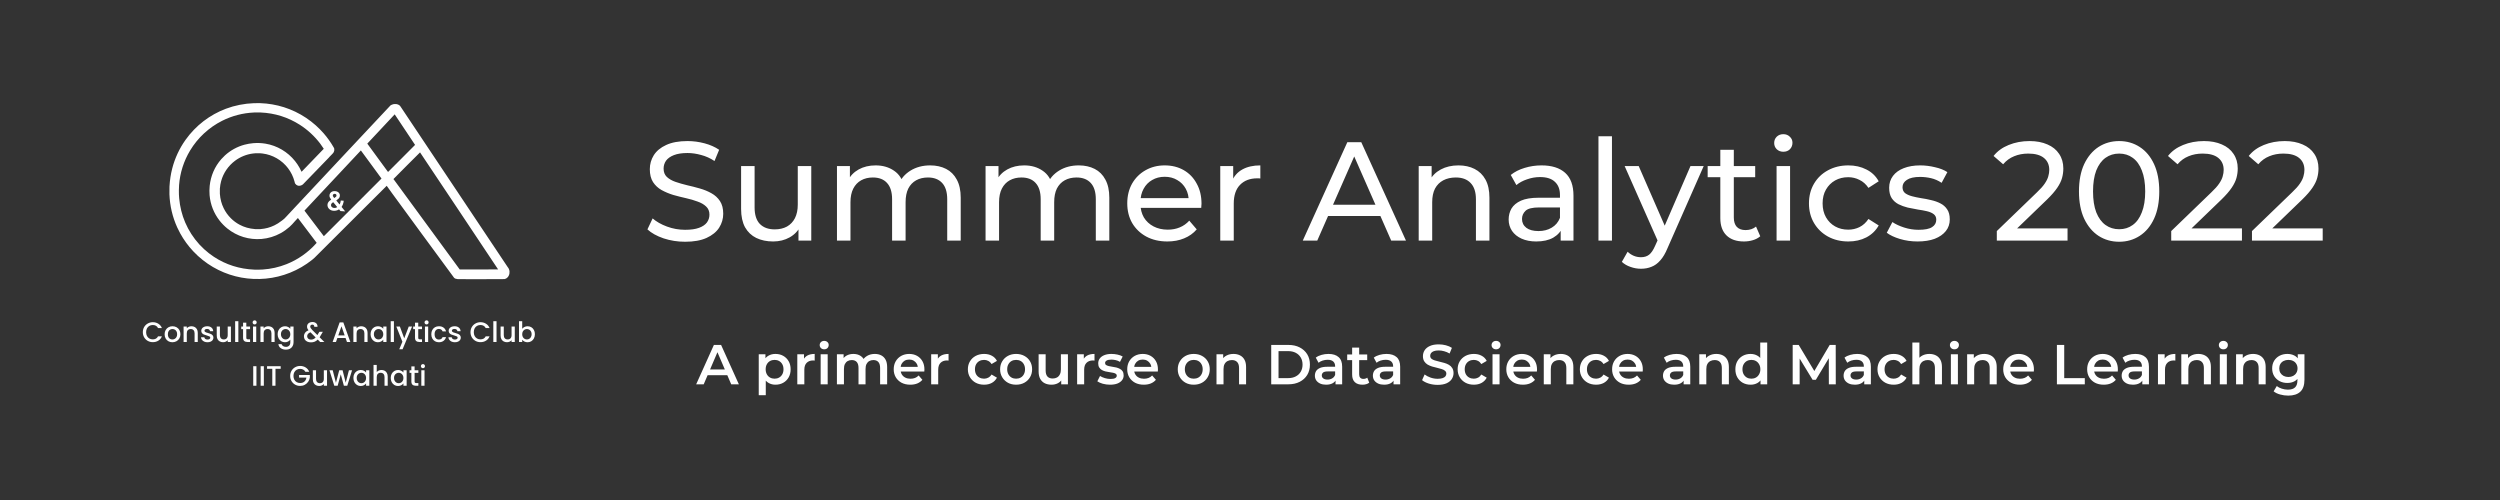 <svg width="800" height="160" viewBox="0 0 800 160" fill="none" xmlns="http://www.w3.org/2000/svg">
<rect x="0" y="0" width="800" height="160" fill="#333333" stroke="none"/>
<path d="M219.237 77.36C216.837 77.36 214.542 77 212.352 76.28C210.162 75.53 208.437 74.57 207.177 73.4L208.842 69.89C210.042 70.94 211.572 71.81 213.432 72.5C215.292 73.19 217.227 73.535 219.237 73.535C221.067 73.535 222.552 73.325 223.692 72.905C224.832 72.485 225.672 71.915 226.212 71.195C226.752 70.445 227.022 69.605 227.022 68.675C227.022 67.595 226.662 66.725 225.942 66.065C225.252 65.405 224.337 64.88 223.197 64.49C222.087 64.07 220.857 63.71 219.507 63.41C218.157 63.11 216.792 62.765 215.412 62.375C214.062 61.955 212.817 61.43 211.677 60.8C210.567 60.17 209.667 59.33 208.977 58.28C208.287 57.2 207.942 55.82 207.942 54.14C207.942 52.52 208.362 51.035 209.202 49.685C210.072 48.305 211.392 47.21 213.162 46.4C214.962 45.56 217.242 45.14 220.002 45.14C221.832 45.14 223.647 45.38 225.447 45.86C227.247 46.34 228.807 47.03 230.127 47.93L228.642 51.53C227.292 50.63 225.867 49.985 224.367 49.595C222.867 49.175 221.412 48.965 220.002 48.965C218.232 48.965 216.777 49.19 215.637 49.64C214.497 50.09 213.657 50.69 213.117 51.44C212.607 52.19 212.352 53.03 212.352 53.96C212.352 55.07 212.697 55.955 213.387 56.615C214.107 57.275 215.022 57.8 216.132 58.19C217.272 58.58 218.517 58.94 219.867 59.27C221.217 59.57 222.567 59.915 223.917 60.305C225.297 60.695 226.542 61.205 227.652 61.835C228.792 62.465 229.707 63.305 230.397 64.355C231.087 65.405 231.432 66.755 231.432 68.405C231.432 69.995 230.997 71.48 230.127 72.86C229.257 74.21 227.907 75.305 226.077 76.145C224.277 76.955 221.997 77.36 219.237 77.36ZM247.411 77.27C245.371 77.27 243.571 76.895 242.011 76.145C240.481 75.395 239.281 74.255 238.411 72.725C237.571 71.165 237.151 69.215 237.151 66.875V53.15H241.471V66.38C241.471 68.72 242.026 70.475 243.136 71.645C244.276 72.815 245.866 73.4 247.906 73.4C249.406 73.4 250.711 73.1 251.821 72.5C252.931 71.87 253.786 70.97 254.386 69.8C254.986 68.6 255.286 67.16 255.286 65.48V53.15H259.606V77H255.511V70.565L256.186 72.275C255.406 73.865 254.236 75.095 252.676 75.965C251.116 76.835 249.361 77.27 247.411 77.27ZM297.665 52.925C299.585 52.925 301.28 53.3 302.75 54.05C304.22 54.8 305.36 55.94 306.17 57.47C307.01 59 307.43 60.935 307.43 63.275V77H303.11V63.77C303.11 61.46 302.57 59.72 301.49 58.55C300.41 57.38 298.895 56.795 296.945 56.795C295.505 56.795 294.245 57.095 293.165 57.695C292.085 58.295 291.245 59.18 290.645 60.35C290.075 61.52 289.79 62.975 289.79 64.715V77H285.47V63.77C285.47 61.46 284.93 59.72 283.85 58.55C282.8 57.38 281.285 56.795 279.305 56.795C277.895 56.795 276.65 57.095 275.57 57.695C274.49 58.295 273.65 59.18 273.05 60.35C272.45 61.52 272.15 62.975 272.15 64.715V77H267.83V53.15H271.97V59.495L271.295 57.875C272.045 56.315 273.2 55.1 274.76 54.23C276.32 53.36 278.135 52.925 280.205 52.925C282.485 52.925 284.45 53.495 286.1 54.635C287.75 55.745 288.83 57.44 289.34 59.72L287.585 59C288.305 57.17 289.565 55.7 291.365 54.59C293.165 53.48 295.265 52.925 297.665 52.925ZM345.214 52.925C347.134 52.925 348.829 53.3 350.299 54.05C351.769 54.8 352.909 55.94 353.719 57.47C354.559 59 354.979 60.935 354.979 63.275V77H350.659V63.77C350.659 61.46 350.119 59.72 349.039 58.55C347.959 57.38 346.444 56.795 344.494 56.795C343.054 56.795 341.794 57.095 340.714 57.695C339.634 58.295 338.794 59.18 338.194 60.35C337.624 61.52 337.339 62.975 337.339 64.715V77H333.019V63.77C333.019 61.46 332.479 59.72 331.399 58.55C330.349 57.38 328.834 56.795 326.854 56.795C325.444 56.795 324.199 57.095 323.119 57.695C322.039 58.295 321.199 59.18 320.599 60.35C319.999 61.52 319.699 62.975 319.699 64.715V77H315.379V53.15H319.519V59.495L318.844 57.875C319.594 56.315 320.749 55.1 322.309 54.23C323.869 53.36 325.684 52.925 327.754 52.925C330.034 52.925 331.999 53.495 333.649 54.635C335.299 55.745 336.379 57.44 336.889 59.72L335.134 59C335.854 57.17 337.114 55.7 338.914 54.59C340.714 53.48 342.814 52.925 345.214 52.925ZM373.548 77.27C370.998 77.27 368.748 76.745 366.798 75.695C364.878 74.645 363.378 73.205 362.298 71.375C361.248 69.545 360.723 67.445 360.723 65.075C360.723 62.705 361.233 60.605 362.253 58.775C363.303 56.945 364.728 55.52 366.528 54.5C368.358 53.45 370.413 52.925 372.693 52.925C375.003 52.925 377.043 53.435 378.813 54.455C380.583 55.475 381.963 56.915 382.953 58.775C383.973 60.605 384.483 62.75 384.483 65.21C384.483 65.39 384.468 65.6 384.438 65.84C384.438 66.08 384.423 66.305 384.393 66.515H364.098V63.41H382.143L380.388 64.49C380.418 62.96 380.103 61.595 379.443 60.395C378.783 59.195 377.868 58.265 376.698 57.605C375.558 56.915 374.223 56.57 372.693 56.57C371.193 56.57 369.858 56.915 368.688 57.605C367.518 58.265 366.603 59.21 365.943 60.44C365.283 61.64 364.953 63.02 364.953 64.58V65.3C364.953 66.89 365.313 68.315 366.033 69.575C366.783 70.805 367.818 71.765 369.138 72.455C370.458 73.145 371.973 73.49 373.683 73.49C375.093 73.49 376.368 73.25 377.508 72.77C378.678 72.29 379.698 71.57 380.568 70.61L382.953 73.4C381.873 74.66 380.523 75.62 378.903 76.28C377.313 76.94 375.528 77.27 373.548 77.27ZM390.482 77V53.15H394.622V59.63L394.217 58.01C394.877 56.36 395.987 55.1 397.547 54.23C399.107 53.36 401.027 52.925 403.307 52.925V57.11C403.127 57.08 402.947 57.065 402.767 57.065C402.617 57.065 402.467 57.065 402.317 57.065C400.007 57.065 398.177 57.755 396.827 59.135C395.477 60.515 394.802 62.51 394.802 65.12V77H390.482ZM416.884 77L431.149 45.5H435.604L449.914 77H445.189L432.454 48.02H434.254L421.519 77H416.884ZM422.959 69.125L424.174 65.525H441.904L443.209 69.125H422.959ZM466.718 52.925C468.668 52.925 470.378 53.3 471.848 54.05C473.348 54.8 474.518 55.94 475.358 57.47C476.198 59 476.618 60.935 476.618 63.275V77H472.298V63.77C472.298 61.46 471.728 59.72 470.588 58.55C469.478 57.38 467.903 56.795 465.863 56.795C464.333 56.795 462.998 57.095 461.858 57.695C460.718 58.295 459.833 59.18 459.203 60.35C458.603 61.52 458.303 62.975 458.303 64.715V77H453.983V53.15H458.123V59.585L457.448 57.875C458.228 56.315 459.428 55.1 461.048 54.23C462.668 53.36 464.558 52.925 466.718 52.925ZM499.418 77V71.96L499.193 71.015V62.42C499.193 60.59 498.653 59.18 497.573 58.19C496.523 57.17 494.933 56.66 492.803 56.66C491.393 56.66 490.013 56.9 488.663 57.38C487.313 57.83 486.173 58.445 485.243 59.225L483.443 55.985C484.673 54.995 486.143 54.245 487.853 53.735C489.593 53.195 491.408 52.925 493.298 52.925C496.568 52.925 499.088 53.72 500.858 55.31C502.628 56.9 503.513 59.33 503.513 62.6V77H499.418ZM491.588 77.27C489.818 77.27 488.258 76.97 486.908 76.37C485.588 75.77 484.568 74.945 483.848 73.895C483.128 72.815 482.768 71.6 482.768 70.25C482.768 68.96 483.068 67.79 483.668 66.74C484.298 65.69 485.303 64.85 486.683 64.22C488.093 63.59 489.983 63.275 492.353 63.275H499.913V66.38H492.533C490.373 66.38 488.918 66.74 488.168 67.46C487.418 68.18 487.043 69.05 487.043 70.07C487.043 71.24 487.508 72.185 488.438 72.905C489.368 73.595 490.658 73.94 492.308 73.94C493.928 73.94 495.338 73.58 496.538 72.86C497.768 72.14 498.653 71.09 499.193 69.71L500.048 72.68C499.478 74.09 498.473 75.215 497.033 76.055C495.593 76.865 493.778 77.27 491.588 77.27ZM511.507 77V43.61H515.827V77H511.507ZM525.11 86C523.97 86 522.86 85.805 521.78 85.415C520.7 85.055 519.77 84.515 518.99 83.795L520.835 80.555C521.435 81.125 522.095 81.56 522.815 81.86C523.535 82.16 524.3 82.31 525.11 82.31C526.16 82.31 527.03 82.04 527.72 81.5C528.41 80.96 529.055 80 529.655 78.62L531.14 75.335L531.59 74.795L540.95 53.15H545.18L533.615 79.385C532.925 81.065 532.145 82.385 531.275 83.345C530.435 84.305 529.505 84.98 528.485 85.37C527.465 85.79 526.34 86 525.11 86ZM530.78 77.765L519.89 53.15H524.39L533.66 74.39L530.78 77.765ZM558.061 77.27C555.661 77.27 553.801 76.625 552.481 75.335C551.161 74.045 550.501 72.2 550.501 69.8V47.93H554.821V69.62C554.821 70.91 555.136 71.9 555.766 72.59C556.426 73.28 557.356 73.625 558.556 73.625C559.906 73.625 561.031 73.25 561.931 72.5L563.281 75.605C562.621 76.175 561.826 76.595 560.896 76.865C559.996 77.135 559.051 77.27 558.061 77.27ZM546.451 56.705V53.15H561.661V56.705H546.451ZM568.504 77V53.15H572.824V77H568.504ZM570.664 48.56C569.824 48.56 569.119 48.29 568.549 47.75C568.009 47.21 567.739 46.55 567.739 45.77C567.739 44.96 568.009 44.285 568.549 43.745C569.119 43.205 569.824 42.935 570.664 42.935C571.504 42.935 572.194 43.205 572.734 43.745C573.304 44.255 573.589 44.9 573.589 45.68C573.589 46.49 573.319 47.18 572.779 47.75C572.239 48.29 571.534 48.56 570.664 48.56ZM591.468 77.27C589.038 77.27 586.863 76.745 584.943 75.695C583.053 74.645 581.568 73.205 580.488 71.375C579.408 69.545 578.868 67.445 578.868 65.075C578.868 62.705 579.408 60.605 580.488 58.775C581.568 56.945 583.053 55.52 584.943 54.5C586.863 53.45 589.038 52.925 591.468 52.925C593.628 52.925 595.548 53.36 597.228 54.23C598.938 55.07 600.258 56.33 601.188 58.01L597.903 60.125C597.123 58.955 596.163 58.1 595.023 57.56C593.913 56.99 592.713 56.705 591.423 56.705C589.863 56.705 588.468 57.05 587.238 57.74C586.008 58.43 585.033 59.405 584.313 60.665C583.593 61.895 583.233 63.365 583.233 65.075C583.233 66.785 583.593 68.27 584.313 69.53C585.033 70.79 586.008 71.765 587.238 72.455C588.468 73.145 589.863 73.49 591.423 73.49C592.713 73.49 593.913 73.22 595.023 72.68C596.163 72.11 597.123 71.24 597.903 70.07L601.188 72.14C600.258 73.79 598.938 75.065 597.228 75.965C595.548 76.835 593.628 77.27 591.468 77.27ZM613.621 77.27C611.641 77.27 609.751 77 607.951 76.46C606.181 75.92 604.786 75.26 603.766 74.48L605.566 71.06C606.586 71.75 607.846 72.335 609.346 72.815C610.846 73.295 612.376 73.535 613.936 73.535C615.946 73.535 617.386 73.25 618.256 72.68C619.156 72.11 619.606 71.315 619.606 70.295C619.606 69.545 619.336 68.96 618.796 68.54C618.256 68.12 617.536 67.805 616.636 67.595C615.766 67.385 614.791 67.205 613.711 67.055C612.631 66.875 611.551 66.665 610.471 66.425C609.391 66.155 608.401 65.795 607.501 65.345C606.601 64.865 605.881 64.22 605.341 63.41C604.801 62.57 604.531 61.46 604.531 60.08C604.531 58.64 604.936 57.38 605.746 56.3C606.556 55.22 607.696 54.395 609.166 53.825C610.666 53.225 612.436 52.925 614.476 52.925C616.036 52.925 617.611 53.12 619.201 53.51C620.821 53.87 622.141 54.395 623.161 55.085L621.316 58.505C620.236 57.785 619.111 57.29 617.941 57.02C616.771 56.75 615.601 56.615 614.431 56.615C612.541 56.615 611.131 56.93 610.201 57.56C609.271 58.16 608.806 58.94 608.806 59.9C608.806 60.71 609.076 61.34 609.616 61.79C610.186 62.21 610.906 62.54 611.776 62.78C612.676 63.02 613.666 63.23 614.746 63.41C615.826 63.56 616.906 63.77 617.986 64.04C619.066 64.28 620.041 64.625 620.911 65.075C621.811 65.525 622.531 66.155 623.071 66.965C623.641 67.775 623.926 68.855 623.926 70.205C623.926 71.645 623.506 72.89 622.666 73.94C621.826 74.99 620.641 75.815 619.111 76.415C617.581 76.985 615.751 77.27 613.621 77.27ZM638.979 77V73.94L651.804 61.565C652.944 60.485 653.784 59.54 654.324 58.73C654.894 57.89 655.269 57.125 655.449 56.435C655.659 55.715 655.764 55.025 655.764 54.365C655.764 52.745 655.194 51.47 654.054 50.54C652.914 49.61 651.249 49.145 649.059 49.145C647.379 49.145 645.864 49.43 644.514 50C643.164 50.54 641.994 51.395 641.004 52.565L637.944 49.91C639.144 48.38 640.749 47.21 642.759 46.4C644.799 45.56 647.034 45.14 649.464 45.14C651.654 45.14 653.559 45.5 655.179 46.22C656.799 46.91 658.044 47.915 658.914 49.235C659.814 50.555 660.264 52.115 660.264 53.915C660.264 54.935 660.129 55.94 659.859 56.93C659.589 57.92 659.079 58.97 658.329 60.08C657.579 61.19 656.499 62.435 655.089 63.815L643.659 74.84L642.579 73.085H661.614V77H638.979ZM678.14 77.36C675.68 77.36 673.475 76.73 671.525 75.47C669.605 74.21 668.075 72.38 666.935 69.98C665.825 67.58 665.27 64.67 665.27 61.25C665.27 57.83 665.825 54.92 666.935 52.52C668.075 50.12 669.605 48.29 671.525 47.03C673.475 45.77 675.68 45.14 678.14 45.14C680.57 45.14 682.76 45.77 684.71 47.03C686.66 48.29 688.19 50.12 689.3 52.52C690.41 54.92 690.965 57.83 690.965 61.25C690.965 64.67 690.41 67.58 689.3 69.98C688.19 72.38 686.66 74.21 684.71 75.47C682.76 76.73 680.57 77.36 678.14 77.36ZM678.14 73.355C679.79 73.355 681.23 72.905 682.46 72.005C683.72 71.105 684.695 69.755 685.385 67.955C686.105 66.155 686.465 63.92 686.465 61.25C686.465 58.58 686.105 56.345 685.385 54.545C684.695 52.745 683.72 51.395 682.46 50.495C681.23 49.595 679.79 49.145 678.14 49.145C676.49 49.145 675.035 49.595 673.775 50.495C672.515 51.395 671.525 52.745 670.805 54.545C670.115 56.345 669.77 58.58 669.77 61.25C669.77 63.92 670.115 66.155 670.805 67.955C671.525 69.755 672.515 71.105 673.775 72.005C675.035 72.905 676.49 73.355 678.14 73.355ZM694.79 77V73.94L707.615 61.565C708.755 60.485 709.595 59.54 710.135 58.73C710.705 57.89 711.08 57.125 711.26 56.435C711.47 55.715 711.575 55.025 711.575 54.365C711.575 52.745 711.005 51.47 709.865 50.54C708.725 49.61 707.06 49.145 704.87 49.145C703.19 49.145 701.675 49.43 700.325 50C698.975 50.54 697.805 51.395 696.815 52.565L693.755 49.91C694.955 48.38 696.56 47.21 698.57 46.4C700.61 45.56 702.845 45.14 705.275 45.14C707.465 45.14 709.37 45.5 710.99 46.22C712.61 46.91 713.855 47.915 714.725 49.235C715.625 50.555 716.075 52.115 716.075 53.915C716.075 54.935 715.94 55.94 715.67 56.93C715.4 57.92 714.89 58.97 714.14 60.08C713.39 61.19 712.31 62.435 710.9 63.815L699.47 74.84L698.39 73.085H717.425V77H694.79ZM720.63 77V73.94L733.455 61.565C734.595 60.485 735.435 59.54 735.975 58.73C736.545 57.89 736.92 57.125 737.1 56.435C737.31 55.715 737.415 55.025 737.415 54.365C737.415 52.745 736.845 51.47 735.705 50.54C734.565 49.61 732.9 49.145 730.71 49.145C729.03 49.145 727.515 49.43 726.165 50C724.815 50.54 723.645 51.395 722.655 52.565L719.595 49.91C720.795 48.38 722.4 47.21 724.41 46.4C726.45 45.56 728.685 45.14 731.115 45.14C733.305 45.14 735.21 45.5 736.83 46.22C738.45 46.91 739.695 47.915 740.565 49.235C741.465 50.555 741.915 52.115 741.915 53.915C741.915 54.935 741.78 55.94 741.51 56.93C741.24 57.92 740.73 58.97 739.98 60.08C739.23 61.19 738.15 62.435 736.74 63.815L725.31 74.84L724.23 73.085H743.265V77H720.63Z" fill="white"/>
<path d="M222.775 122.977L228.445 110.377H230.749L236.437 122.977H233.989L229.111 111.619H230.047L225.187 122.977H222.775ZM225.385 120.061L226.015 118.225H232.819L233.449 120.061H225.385ZM248.126 123.103C247.346 123.103 246.632 122.923 245.984 122.563C245.348 122.203 244.838 121.663 244.454 120.943C244.082 120.211 243.896 119.287 243.896 118.171C243.896 117.043 244.076 116.119 244.436 115.399C244.808 114.679 245.312 114.145 245.948 113.797C246.584 113.437 247.31 113.257 248.126 113.257C249.074 113.257 249.908 113.461 250.628 113.869C251.36 114.277 251.936 114.847 252.356 115.579C252.788 116.311 253.004 117.175 253.004 118.171C253.004 119.167 252.788 120.037 252.356 120.781C251.936 121.513 251.36 122.083 250.628 122.491C249.908 122.899 249.074 123.103 248.126 123.103ZM242.798 126.469V113.365H244.94V115.633L244.868 118.189L245.048 120.745V126.469H242.798ZM247.874 121.177C248.414 121.177 248.894 121.057 249.314 120.817C249.746 120.577 250.088 120.229 250.34 119.773C250.592 119.317 250.718 118.783 250.718 118.171C250.718 117.547 250.592 117.013 250.34 116.569C250.088 116.113 249.746 115.765 249.314 115.525C248.894 115.285 248.414 115.165 247.874 115.165C247.334 115.165 246.848 115.285 246.416 115.525C245.984 115.765 245.642 116.113 245.39 116.569C245.138 117.013 245.012 117.547 245.012 118.171C245.012 118.783 245.138 119.317 245.39 119.773C245.642 120.229 245.984 120.577 246.416 120.817C246.848 121.057 247.334 121.177 247.874 121.177ZM255.138 122.977V113.365H257.28V116.011L257.028 115.237C257.316 114.589 257.766 114.097 258.378 113.761C259.002 113.425 259.776 113.257 260.7 113.257V115.399C260.604 115.375 260.514 115.363 260.43 115.363C260.346 115.351 260.262 115.345 260.178 115.345C259.326 115.345 258.648 115.597 258.144 116.101C257.64 116.593 257.388 117.331 257.388 118.315V122.977H255.138ZM262.609 122.977V113.365H264.859V122.977H262.609ZM263.743 111.781C263.323 111.781 262.975 111.649 262.699 111.385C262.435 111.121 262.303 110.803 262.303 110.431C262.303 110.047 262.435 109.729 262.699 109.477C262.975 109.213 263.323 109.081 263.743 109.081C264.163 109.081 264.505 109.207 264.769 109.459C265.045 109.699 265.183 110.005 265.183 110.377C265.183 110.773 265.051 111.109 264.787 111.385C264.523 111.649 264.175 111.781 263.743 111.781ZM279.944 113.257C280.712 113.257 281.39 113.407 281.978 113.707C282.578 114.007 283.046 114.469 283.382 115.093C283.718 115.705 283.886 116.497 283.886 117.469V122.977H281.636V117.757C281.636 116.905 281.45 116.269 281.078 115.849C280.706 115.429 280.172 115.219 279.476 115.219C278.984 115.219 278.546 115.327 278.162 115.543C277.79 115.759 277.496 116.077 277.28 116.497C277.076 116.917 276.974 117.451 276.974 118.099V122.977H274.724V117.757C274.724 116.905 274.538 116.269 274.166 115.849C273.794 115.429 273.26 115.219 272.564 115.219C272.072 115.219 271.634 115.327 271.25 115.543C270.878 115.759 270.584 116.077 270.368 116.497C270.164 116.917 270.062 117.451 270.062 118.099V122.977H267.812V113.365H269.954V115.921L269.576 115.165C269.9 114.541 270.368 114.067 270.98 113.743C271.604 113.419 272.312 113.257 273.104 113.257C274.004 113.257 274.784 113.479 275.444 113.923C276.116 114.367 276.56 115.039 276.776 115.939L275.894 115.633C276.206 114.913 276.722 114.337 277.442 113.905C278.162 113.473 278.996 113.257 279.944 113.257ZM291.297 123.103C290.229 123.103 289.293 122.893 288.489 122.473C287.697 122.041 287.079 121.453 286.635 120.709C286.203 119.965 285.987 119.119 285.987 118.171C285.987 117.211 286.197 116.365 286.617 115.633C287.049 114.889 287.637 114.307 288.381 113.887C289.137 113.467 289.995 113.257 290.955 113.257C291.891 113.257 292.725 113.461 293.457 113.869C294.189 114.277 294.765 114.853 295.185 115.597C295.605 116.341 295.815 117.217 295.815 118.225C295.815 118.321 295.809 118.429 295.797 118.549C295.797 118.669 295.791 118.783 295.779 118.891H287.769V117.397H294.591L293.709 117.865C293.721 117.313 293.607 116.827 293.367 116.407C293.127 115.987 292.797 115.657 292.377 115.417C291.969 115.177 291.495 115.057 290.955 115.057C290.403 115.057 289.917 115.177 289.497 115.417C289.089 115.657 288.765 115.993 288.525 116.425C288.297 116.845 288.183 117.343 288.183 117.919V118.279C288.183 118.855 288.315 119.365 288.579 119.809C288.843 120.253 289.215 120.595 289.695 120.835C290.175 121.075 290.727 121.195 291.351 121.195C291.891 121.195 292.377 121.111 292.809 120.943C293.241 120.775 293.625 120.511 293.961 120.151L295.167 121.537C294.735 122.041 294.189 122.431 293.529 122.707C292.881 122.971 292.137 123.103 291.297 123.103ZM297.976 122.977V113.365H300.118V116.011L299.866 115.237C300.154 114.589 300.604 114.097 301.216 113.761C301.84 113.425 302.614 113.257 303.538 113.257V115.399C303.442 115.375 303.352 115.363 303.268 115.363C303.184 115.351 303.1 115.345 303.016 115.345C302.164 115.345 301.486 115.597 300.982 116.101C300.478 116.593 300.226 117.331 300.226 118.315V122.977H297.976ZM314.919 123.103C313.911 123.103 313.011 122.893 312.219 122.473C311.439 122.041 310.827 121.453 310.383 120.709C309.939 119.965 309.717 119.119 309.717 118.171C309.717 117.211 309.939 116.365 310.383 115.633C310.827 114.889 311.439 114.307 312.219 113.887C313.011 113.467 313.911 113.257 314.919 113.257C315.855 113.257 316.677 113.449 317.385 113.833C318.105 114.205 318.651 114.757 319.023 115.489L317.295 116.497C317.007 116.041 316.653 115.705 316.233 115.489C315.825 115.273 315.381 115.165 314.901 115.165C314.349 115.165 313.851 115.285 313.407 115.525C312.963 115.765 312.615 116.113 312.363 116.569C312.111 117.013 311.985 117.547 311.985 118.171C311.985 118.795 312.111 119.335 312.363 119.791C312.615 120.235 312.963 120.577 313.407 120.817C313.851 121.057 314.349 121.177 314.901 121.177C315.381 121.177 315.825 121.069 316.233 120.853C316.653 120.637 317.007 120.301 317.295 119.845L319.023 120.853C318.651 121.573 318.105 122.131 317.385 122.527C316.677 122.911 315.855 123.103 314.919 123.103ZM325.148 123.103C324.164 123.103 323.288 122.893 322.52 122.473C321.752 122.041 321.146 121.453 320.702 120.709C320.258 119.965 320.036 119.119 320.036 118.171C320.036 117.211 320.258 116.365 320.702 115.633C321.146 114.889 321.752 114.307 322.52 113.887C323.288 113.467 324.164 113.257 325.148 113.257C326.144 113.257 327.026 113.467 327.794 113.887C328.574 114.307 329.18 114.883 329.612 115.615C330.056 116.347 330.278 117.199 330.278 118.171C330.278 119.119 330.056 119.965 329.612 120.709C329.18 121.453 328.574 122.041 327.794 122.473C327.026 122.893 326.144 123.103 325.148 123.103ZM325.148 121.177C325.7 121.177 326.192 121.057 326.624 120.817C327.056 120.577 327.392 120.229 327.632 119.773C327.884 119.317 328.01 118.783 328.01 118.171C328.01 117.547 327.884 117.013 327.632 116.569C327.392 116.113 327.056 115.765 326.624 115.525C326.192 115.285 325.706 115.165 325.166 115.165C324.614 115.165 324.122 115.285 323.69 115.525C323.27 115.765 322.934 116.113 322.682 116.569C322.43 117.013 322.304 117.547 322.304 118.171C322.304 118.783 322.43 119.317 322.682 119.773C322.934 120.229 323.27 120.577 323.69 120.817C324.122 121.057 324.608 121.177 325.148 121.177ZM336.497 123.103C335.681 123.103 334.961 122.953 334.337 122.653C333.713 122.341 333.227 121.873 332.879 121.249C332.531 120.613 332.357 119.815 332.357 118.855V113.365H334.607V118.549C334.607 119.413 334.799 120.061 335.183 120.493C335.579 120.913 336.137 121.123 336.857 121.123C337.385 121.123 337.841 121.015 338.225 120.799C338.621 120.583 338.927 120.259 339.143 119.827C339.371 119.395 339.485 118.861 339.485 118.225V113.365H341.735V122.977H339.593V120.385L339.971 121.177C339.647 121.801 339.173 122.281 338.549 122.617C337.925 122.941 337.241 123.103 336.497 123.103ZM344.681 122.977V113.365H346.823V116.011L346.571 115.237C346.859 114.589 347.309 114.097 347.921 113.761C348.545 113.425 349.319 113.257 350.243 113.257V115.399C350.147 115.375 350.057 115.363 349.973 115.363C349.889 115.351 349.805 115.345 349.721 115.345C348.869 115.345 348.191 115.597 347.687 116.101C347.183 116.593 346.931 117.331 346.931 118.315V122.977H344.681ZM355.21 123.103C354.406 123.103 353.632 123.001 352.888 122.797C352.156 122.581 351.574 122.323 351.142 122.023L352.006 120.313C352.438 120.589 352.954 120.817 353.554 120.997C354.154 121.177 354.754 121.267 355.354 121.267C356.062 121.267 356.572 121.171 356.884 120.979C357.208 120.787 357.37 120.529 357.37 120.205C357.37 119.941 357.262 119.743 357.046 119.611C356.83 119.467 356.548 119.359 356.2 119.287C355.852 119.215 355.462 119.149 355.03 119.089C354.61 119.029 354.184 118.951 353.752 118.855C353.332 118.747 352.948 118.597 352.6 118.405C352.252 118.201 351.97 117.931 351.754 117.595C351.538 117.259 351.43 116.815 351.43 116.263C351.43 115.651 351.604 115.123 351.952 114.679C352.3 114.223 352.786 113.875 353.41 113.635C354.046 113.383 354.796 113.257 355.66 113.257C356.308 113.257 356.962 113.329 357.622 113.473C358.282 113.617 358.828 113.821 359.26 114.085L358.396 115.795C357.94 115.519 357.478 115.333 357.01 115.237C356.554 115.129 356.098 115.075 355.642 115.075C354.958 115.075 354.448 115.177 354.112 115.381C353.788 115.585 353.626 115.843 353.626 116.155C353.626 116.443 353.734 116.659 353.95 116.803C354.166 116.947 354.448 117.061 354.796 117.145C355.144 117.229 355.528 117.301 355.948 117.361C356.38 117.409 356.806 117.487 357.226 117.595C357.646 117.703 358.03 117.853 358.378 118.045C358.738 118.225 359.026 118.483 359.242 118.819C359.458 119.155 359.566 119.593 359.566 120.133C359.566 120.733 359.386 121.255 359.026 121.699C358.678 122.143 358.18 122.491 357.532 122.743C356.884 122.983 356.11 123.103 355.21 123.103ZM366.021 123.103C364.953 123.103 364.017 122.893 363.213 122.473C362.421 122.041 361.803 121.453 361.359 120.709C360.927 119.965 360.711 119.119 360.711 118.171C360.711 117.211 360.921 116.365 361.341 115.633C361.773 114.889 362.361 114.307 363.105 113.887C363.861 113.467 364.719 113.257 365.679 113.257C366.615 113.257 367.449 113.461 368.181 113.869C368.913 114.277 369.489 114.853 369.909 115.597C370.329 116.341 370.539 117.217 370.539 118.225C370.539 118.321 370.533 118.429 370.521 118.549C370.521 118.669 370.515 118.783 370.503 118.891H362.493V117.397H369.315L368.433 117.865C368.445 117.313 368.331 116.827 368.091 116.407C367.851 115.987 367.521 115.657 367.101 115.417C366.693 115.177 366.219 115.057 365.679 115.057C365.127 115.057 364.641 115.177 364.221 115.417C363.813 115.657 363.489 115.993 363.249 116.425C363.021 116.845 362.907 117.343 362.907 117.919V118.279C362.907 118.855 363.039 119.365 363.303 119.809C363.567 120.253 363.939 120.595 364.419 120.835C364.899 121.075 365.451 121.195 366.075 121.195C366.615 121.195 367.101 121.111 367.533 120.943C367.965 120.775 368.349 120.511 368.685 120.151L369.891 121.537C369.459 122.041 368.913 122.431 368.253 122.707C367.605 122.971 366.861 123.103 366.021 123.103ZM381.995 123.103C381.011 123.103 380.135 122.893 379.367 122.473C378.599 122.041 377.993 121.453 377.549 120.709C377.105 119.965 376.883 119.119 376.883 118.171C376.883 117.211 377.105 116.365 377.549 115.633C377.993 114.889 378.599 114.307 379.367 113.887C380.135 113.467 381.011 113.257 381.995 113.257C382.991 113.257 383.873 113.467 384.641 113.887C385.421 114.307 386.027 114.883 386.459 115.615C386.903 116.347 387.125 117.199 387.125 118.171C387.125 119.119 386.903 119.965 386.459 120.709C386.027 121.453 385.421 122.041 384.641 122.473C383.873 122.893 382.991 123.103 381.995 123.103ZM381.995 121.177C382.547 121.177 383.039 121.057 383.471 120.817C383.903 120.577 384.239 120.229 384.479 119.773C384.731 119.317 384.857 118.783 384.857 118.171C384.857 117.547 384.731 117.013 384.479 116.569C384.239 116.113 383.903 115.765 383.471 115.525C383.039 115.285 382.553 115.165 382.013 115.165C381.461 115.165 380.969 115.285 380.537 115.525C380.117 115.765 379.781 116.113 379.529 116.569C379.277 117.013 379.151 117.547 379.151 118.171C379.151 118.783 379.277 119.317 379.529 119.773C379.781 120.229 380.117 120.577 380.537 120.817C380.969 121.057 381.455 121.177 381.995 121.177ZM394.731 113.257C395.499 113.257 396.183 113.407 396.783 113.707C397.395 114.007 397.875 114.469 398.223 115.093C398.571 115.705 398.745 116.497 398.745 117.469V122.977H396.495V117.757C396.495 116.905 396.291 116.269 395.883 115.849C395.487 115.429 394.929 115.219 394.209 115.219C393.681 115.219 393.213 115.327 392.805 115.543C392.397 115.759 392.079 116.083 391.851 116.515C391.635 116.935 391.527 117.469 391.527 118.117V122.977H389.277V113.365H391.419V115.957L391.041 115.165C391.377 114.553 391.863 114.085 392.499 113.761C393.147 113.425 393.891 113.257 394.731 113.257ZM406.79 122.977V110.377H412.298C413.666 110.377 414.866 110.641 415.898 111.169C416.93 111.697 417.734 112.429 418.31 113.365C418.886 114.301 419.174 115.405 419.174 116.677C419.174 117.937 418.886 119.041 418.31 119.989C417.734 120.925 416.93 121.657 415.898 122.185C414.866 122.713 413.666 122.977 412.298 122.977H406.79ZM409.13 120.997H412.19C413.138 120.997 413.954 120.817 414.638 120.457C415.334 120.097 415.868 119.593 416.24 118.945C416.624 118.297 416.816 117.541 416.816 116.677C416.816 115.801 416.624 115.045 416.24 114.409C415.868 113.761 415.334 113.257 414.638 112.897C413.954 112.537 413.138 112.357 412.19 112.357H409.13V120.997ZM427.367 122.977V121.033L427.241 120.619V117.217C427.241 116.557 427.043 116.047 426.647 115.687C426.251 115.315 425.651 115.129 424.847 115.129C424.307 115.129 423.773 115.213 423.245 115.381C422.729 115.549 422.291 115.783 421.931 116.083L421.049 114.445C421.565 114.049 422.177 113.755 422.885 113.563C423.605 113.359 424.349 113.257 425.117 113.257C426.509 113.257 427.583 113.593 428.339 114.265C429.107 114.925 429.491 115.951 429.491 117.343V122.977H427.367ZM424.343 123.103C423.623 123.103 422.993 122.983 422.453 122.743C421.913 122.491 421.493 122.149 421.193 121.717C420.905 121.273 420.761 120.775 420.761 120.223C420.761 119.683 420.887 119.197 421.139 118.765C421.403 118.333 421.829 117.991 422.417 117.739C423.005 117.487 423.785 117.361 424.757 117.361H427.547V118.855H424.919C424.151 118.855 423.635 118.981 423.371 119.233C423.107 119.473 422.975 119.773 422.975 120.133C422.975 120.541 423.137 120.865 423.461 121.105C423.785 121.345 424.235 121.465 424.811 121.465C425.363 121.465 425.855 121.339 426.287 121.087C426.731 120.835 427.049 120.463 427.241 119.971L427.619 121.321C427.403 121.885 427.013 122.323 426.449 122.635C425.897 122.947 425.195 123.103 424.343 123.103ZM435.996 123.103C434.94 123.103 434.124 122.833 433.548 122.293C432.972 121.741 432.684 120.931 432.684 119.863V111.241H434.934V119.809C434.934 120.265 435.048 120.619 435.276 120.871C435.516 121.123 435.846 121.249 436.266 121.249C436.77 121.249 437.19 121.117 437.526 120.853L438.156 122.455C437.892 122.671 437.568 122.833 437.184 122.941C436.8 123.049 436.404 123.103 435.996 123.103ZM431.1 115.237V113.437H437.508V115.237H431.1ZM445.929 122.977V121.033L445.803 120.619V117.217C445.803 116.557 445.605 116.047 445.209 115.687C444.813 115.315 444.213 115.129 443.409 115.129C442.869 115.129 442.335 115.213 441.807 115.381C441.291 115.549 440.853 115.783 440.493 116.083L439.611 114.445C440.127 114.049 440.739 113.755 441.447 113.563C442.167 113.359 442.911 113.257 443.679 113.257C445.071 113.257 446.145 113.593 446.901 114.265C447.669 114.925 448.053 115.951 448.053 117.343V122.977H445.929ZM442.905 123.103C442.185 123.103 441.555 122.983 441.015 122.743C440.475 122.491 440.055 122.149 439.755 121.717C439.467 121.273 439.323 120.775 439.323 120.223C439.323 119.683 439.449 119.197 439.701 118.765C439.965 118.333 440.391 117.991 440.979 117.739C441.567 117.487 442.347 117.361 443.319 117.361H446.109V118.855H443.481C442.713 118.855 442.197 118.981 441.933 119.233C441.669 119.473 441.537 119.773 441.537 120.133C441.537 120.541 441.699 120.865 442.023 121.105C442.347 121.345 442.797 121.465 443.373 121.465C443.925 121.465 444.417 121.339 444.849 121.087C445.293 120.835 445.611 120.463 445.803 119.971L446.181 121.321C445.965 121.885 445.575 122.323 445.011 122.635C444.459 122.947 443.757 123.103 442.905 123.103ZM460.037 123.157C459.053 123.157 458.111 123.019 457.211 122.743C456.311 122.455 455.597 122.089 455.069 121.645L455.879 119.827C456.383 120.223 457.007 120.553 457.751 120.817C458.495 121.081 459.257 121.213 460.037 121.213C460.697 121.213 461.231 121.141 461.639 120.997C462.047 120.853 462.347 120.661 462.539 120.421C462.731 120.169 462.827 119.887 462.827 119.575C462.827 119.191 462.689 118.885 462.413 118.657C462.137 118.417 461.777 118.231 461.333 118.099C460.901 117.955 460.415 117.823 459.875 117.703C459.347 117.583 458.813 117.445 458.273 117.289C457.745 117.121 457.259 116.911 456.815 116.659C456.383 116.395 456.029 116.047 455.753 115.615C455.477 115.183 455.339 114.631 455.339 113.959C455.339 113.275 455.519 112.651 455.879 112.087C456.251 111.511 456.809 111.055 457.553 110.719C458.309 110.371 459.263 110.197 460.415 110.197C461.171 110.197 461.921 110.293 462.665 110.485C463.409 110.677 464.057 110.953 464.609 111.313L463.871 113.131C463.307 112.795 462.725 112.549 462.125 112.393C461.525 112.225 460.949 112.141 460.397 112.141C459.749 112.141 459.221 112.219 458.813 112.375C458.417 112.531 458.123 112.735 457.931 112.987C457.751 113.239 457.661 113.527 457.661 113.851C457.661 114.235 457.793 114.547 458.057 114.787C458.333 115.015 458.687 115.195 459.119 115.327C459.563 115.459 460.055 115.591 460.595 115.723C461.135 115.843 461.669 115.981 462.197 116.137C462.737 116.293 463.223 116.497 463.655 116.749C464.099 117.001 464.453 117.343 464.717 117.775C464.993 118.207 465.131 118.753 465.131 119.413C465.131 120.085 464.945 120.709 464.573 121.285C464.213 121.849 463.655 122.305 462.899 122.653C462.143 122.989 461.189 123.157 460.037 123.157ZM471.646 123.103C470.638 123.103 469.738 122.893 468.946 122.473C468.166 122.041 467.554 121.453 467.11 120.709C466.666 119.965 466.444 119.119 466.444 118.171C466.444 117.211 466.666 116.365 467.11 115.633C467.554 114.889 468.166 114.307 468.946 113.887C469.738 113.467 470.638 113.257 471.646 113.257C472.582 113.257 473.404 113.449 474.112 113.833C474.832 114.205 475.378 114.757 475.75 115.489L474.022 116.497C473.734 116.041 473.38 115.705 472.96 115.489C472.552 115.273 472.108 115.165 471.628 115.165C471.076 115.165 470.578 115.285 470.134 115.525C469.69 115.765 469.342 116.113 469.09 116.569C468.838 117.013 468.712 117.547 468.712 118.171C468.712 118.795 468.838 119.335 469.09 119.791C469.342 120.235 469.69 120.577 470.134 120.817C470.578 121.057 471.076 121.177 471.628 121.177C472.108 121.177 472.552 121.069 472.96 120.853C473.38 120.637 473.734 120.301 474.022 119.845L475.75 120.853C475.378 121.573 474.832 122.131 474.112 122.527C473.404 122.911 472.582 123.103 471.646 123.103ZM477.607 122.977V113.365H479.857V122.977H477.607ZM478.741 111.781C478.321 111.781 477.973 111.649 477.697 111.385C477.433 111.121 477.301 110.803 477.301 110.431C477.301 110.047 477.433 109.729 477.697 109.477C477.973 109.213 478.321 109.081 478.741 109.081C479.161 109.081 479.503 109.207 479.767 109.459C480.043 109.699 480.181 110.005 480.181 110.377C480.181 110.773 480.049 111.109 479.785 111.385C479.521 111.649 479.173 111.781 478.741 111.781ZM487.328 123.103C486.26 123.103 485.324 122.893 484.52 122.473C483.728 122.041 483.11 121.453 482.666 120.709C482.234 119.965 482.018 119.119 482.018 118.171C482.018 117.211 482.228 116.365 482.648 115.633C483.08 114.889 483.668 114.307 484.412 113.887C485.168 113.467 486.026 113.257 486.986 113.257C487.922 113.257 488.756 113.461 489.488 113.869C490.22 114.277 490.796 114.853 491.216 115.597C491.636 116.341 491.846 117.217 491.846 118.225C491.846 118.321 491.84 118.429 491.828 118.549C491.828 118.669 491.822 118.783 491.81 118.891H483.8V117.397H490.622L489.74 117.865C489.752 117.313 489.638 116.827 489.398 116.407C489.158 115.987 488.828 115.657 488.408 115.417C488 115.177 487.526 115.057 486.986 115.057C486.434 115.057 485.948 115.177 485.528 115.417C485.12 115.657 484.796 115.993 484.556 116.425C484.328 116.845 484.214 117.343 484.214 117.919V118.279C484.214 118.855 484.346 119.365 484.61 119.809C484.874 120.253 485.246 120.595 485.726 120.835C486.206 121.075 486.758 121.195 487.382 121.195C487.922 121.195 488.408 121.111 488.84 120.943C489.272 120.775 489.656 120.511 489.992 120.151L491.198 121.537C490.766 122.041 490.22 122.431 489.56 122.707C488.912 122.971 488.168 123.103 487.328 123.103ZM499.461 113.257C500.229 113.257 500.913 113.407 501.513 113.707C502.125 114.007 502.605 114.469 502.953 115.093C503.301 115.705 503.475 116.497 503.475 117.469V122.977H501.225V117.757C501.225 116.905 501.021 116.269 500.613 115.849C500.217 115.429 499.659 115.219 498.939 115.219C498.411 115.219 497.943 115.327 497.535 115.543C497.127 115.759 496.809 116.083 496.581 116.515C496.365 116.935 496.257 117.469 496.257 118.117V122.977H494.007V113.365H496.149V115.957L495.771 115.165C496.107 114.553 496.593 114.085 497.229 113.761C497.877 113.425 498.621 113.257 499.461 113.257ZM510.757 123.103C509.749 123.103 508.849 122.893 508.057 122.473C507.277 122.041 506.665 121.453 506.221 120.709C505.777 119.965 505.555 119.119 505.555 118.171C505.555 117.211 505.777 116.365 506.221 115.633C506.665 114.889 507.277 114.307 508.057 113.887C508.849 113.467 509.749 113.257 510.757 113.257C511.693 113.257 512.515 113.449 513.223 113.833C513.943 114.205 514.489 114.757 514.861 115.489L513.133 116.497C512.845 116.041 512.491 115.705 512.071 115.489C511.663 115.273 511.219 115.165 510.739 115.165C510.187 115.165 509.689 115.285 509.245 115.525C508.801 115.765 508.453 116.113 508.201 116.569C507.949 117.013 507.823 117.547 507.823 118.171C507.823 118.795 507.949 119.335 508.201 119.791C508.453 120.235 508.801 120.577 509.245 120.817C509.689 121.057 510.187 121.177 510.739 121.177C511.219 121.177 511.663 121.069 512.071 120.853C512.491 120.637 512.845 120.301 513.133 119.845L514.861 120.853C514.489 121.573 513.943 122.131 513.223 122.527C512.515 122.911 511.693 123.103 510.757 123.103ZM521.183 123.103C520.115 123.103 519.179 122.893 518.375 122.473C517.583 122.041 516.965 121.453 516.521 120.709C516.089 119.965 515.873 119.119 515.873 118.171C515.873 117.211 516.083 116.365 516.503 115.633C516.935 114.889 517.523 114.307 518.267 113.887C519.023 113.467 519.881 113.257 520.841 113.257C521.777 113.257 522.611 113.461 523.343 113.869C524.075 114.277 524.651 114.853 525.071 115.597C525.491 116.341 525.701 117.217 525.701 118.225C525.701 118.321 525.695 118.429 525.683 118.549C525.683 118.669 525.677 118.783 525.665 118.891H517.655V117.397H524.477L523.595 117.865C523.607 117.313 523.493 116.827 523.253 116.407C523.013 115.987 522.683 115.657 522.263 115.417C521.855 115.177 521.381 115.057 520.841 115.057C520.289 115.057 519.803 115.177 519.383 115.417C518.975 115.657 518.651 115.993 518.411 116.425C518.183 116.845 518.069 117.343 518.069 117.919V118.279C518.069 118.855 518.201 119.365 518.465 119.809C518.729 120.253 519.101 120.595 519.581 120.835C520.061 121.075 520.613 121.195 521.237 121.195C521.777 121.195 522.263 121.111 522.695 120.943C523.127 120.775 523.511 120.511 523.847 120.151L525.053 121.537C524.621 122.041 524.075 122.431 523.415 122.707C522.767 122.971 522.023 123.103 521.183 123.103ZM538.759 122.977V121.033L538.633 120.619V117.217C538.633 116.557 538.435 116.047 538.039 115.687C537.643 115.315 537.043 115.129 536.239 115.129C535.699 115.129 535.165 115.213 534.637 115.381C534.121 115.549 533.683 115.783 533.323 116.083L532.441 114.445C532.957 114.049 533.569 113.755 534.277 113.563C534.997 113.359 535.741 113.257 536.509 113.257C537.901 113.257 538.975 113.593 539.731 114.265C540.499 114.925 540.883 115.951 540.883 117.343V122.977H538.759ZM535.735 123.103C535.015 123.103 534.385 122.983 533.845 122.743C533.305 122.491 532.885 122.149 532.585 121.717C532.297 121.273 532.153 120.775 532.153 120.223C532.153 119.683 532.279 119.197 532.531 118.765C532.795 118.333 533.221 117.991 533.809 117.739C534.397 117.487 535.177 117.361 536.149 117.361H538.939V118.855H536.311C535.543 118.855 535.027 118.981 534.763 119.233C534.499 119.473 534.367 119.773 534.367 120.133C534.367 120.541 534.529 120.865 534.853 121.105C535.177 121.345 535.627 121.465 536.203 121.465C536.755 121.465 537.247 121.339 537.679 121.087C538.123 120.835 538.441 120.463 538.633 119.971L539.011 121.321C538.795 121.885 538.405 122.323 537.841 122.635C537.289 122.947 536.587 123.103 535.735 123.103ZM549.225 113.257C549.993 113.257 550.677 113.407 551.277 113.707C551.889 114.007 552.369 114.469 552.717 115.093C553.065 115.705 553.239 116.497 553.239 117.469V122.977H550.989V117.757C550.989 116.905 550.785 116.269 550.377 115.849C549.981 115.429 549.423 115.219 548.703 115.219C548.175 115.219 547.707 115.327 547.299 115.543C546.891 115.759 546.573 116.083 546.345 116.515C546.129 116.935 546.021 117.469 546.021 118.117V122.977H543.771V113.365H545.913V115.957L545.535 115.165C545.871 114.553 546.357 114.085 546.993 113.761C547.641 113.425 548.385 113.257 549.225 113.257ZM560.179 123.103C559.255 123.103 558.421 122.899 557.677 122.491C556.945 122.071 556.369 121.495 555.949 120.763C555.529 120.031 555.319 119.167 555.319 118.171C555.319 117.175 555.529 116.311 555.949 115.579C556.369 114.847 556.945 114.277 557.677 113.869C558.421 113.461 559.255 113.257 560.179 113.257C560.983 113.257 561.703 113.437 562.339 113.797C562.975 114.145 563.479 114.679 563.851 115.399C564.223 116.119 564.409 117.043 564.409 118.171C564.409 119.287 564.229 120.211 563.869 120.943C563.509 121.663 563.011 122.203 562.375 122.563C561.739 122.923 561.007 123.103 560.179 123.103ZM560.449 121.177C560.989 121.177 561.469 121.057 561.889 120.817C562.321 120.577 562.663 120.229 562.915 119.773C563.179 119.317 563.311 118.783 563.311 118.171C563.311 117.547 563.179 117.013 562.915 116.569C562.663 116.113 562.321 115.765 561.889 115.525C561.469 115.285 560.989 115.165 560.449 115.165C559.909 115.165 559.423 115.285 558.991 115.525C558.571 115.765 558.229 116.113 557.965 116.569C557.713 117.013 557.587 117.547 557.587 118.171C557.587 118.783 557.713 119.317 557.965 119.773C558.229 120.229 558.571 120.577 558.991 120.817C559.423 121.057 559.909 121.177 560.449 121.177ZM563.365 122.977V120.709L563.455 118.153L563.275 115.597V109.621H565.507V122.977H563.365ZM573.659 122.977V110.377H575.585L581.093 119.575H580.085L585.503 110.377H587.429L587.447 122.977H585.233L585.215 113.851H585.683L581.075 121.537H580.031L575.351 113.851H575.891V122.977H573.659ZM596.556 122.977V121.033L596.43 120.619V117.217C596.43 116.557 596.232 116.047 595.836 115.687C595.44 115.315 594.84 115.129 594.036 115.129C593.496 115.129 592.962 115.213 592.434 115.381C591.918 115.549 591.48 115.783 591.12 116.083L590.238 114.445C590.754 114.049 591.366 113.755 592.074 113.563C592.794 113.359 593.538 113.257 594.306 113.257C595.698 113.257 596.772 113.593 597.528 114.265C598.296 114.925 598.68 115.951 598.68 117.343V122.977H596.556ZM593.532 123.103C592.812 123.103 592.182 122.983 591.642 122.743C591.102 122.491 590.682 122.149 590.382 121.717C590.094 121.273 589.95 120.775 589.95 120.223C589.95 119.683 590.076 119.197 590.328 118.765C590.592 118.333 591.018 117.991 591.606 117.739C592.194 117.487 592.974 117.361 593.946 117.361H596.736V118.855H594.108C593.34 118.855 592.824 118.981 592.56 119.233C592.296 119.473 592.164 119.773 592.164 120.133C592.164 120.541 592.326 120.865 592.65 121.105C592.974 121.345 593.424 121.465 594 121.465C594.552 121.465 595.044 121.339 595.476 121.087C595.92 120.835 596.238 120.463 596.43 119.971L596.808 121.321C596.592 121.885 596.202 122.323 595.638 122.635C595.086 122.947 594.384 123.103 593.532 123.103ZM605.995 123.103C604.987 123.103 604.087 122.893 603.295 122.473C602.515 122.041 601.903 121.453 601.459 120.709C601.015 119.965 600.793 119.119 600.793 118.171C600.793 117.211 601.015 116.365 601.459 115.633C601.903 114.889 602.515 114.307 603.295 113.887C604.087 113.467 604.987 113.257 605.995 113.257C606.931 113.257 607.753 113.449 608.461 113.833C609.181 114.205 609.727 114.757 610.099 115.489L608.371 116.497C608.083 116.041 607.729 115.705 607.309 115.489C606.901 115.273 606.457 115.165 605.977 115.165C605.425 115.165 604.927 115.285 604.483 115.525C604.039 115.765 603.691 116.113 603.439 116.569C603.187 117.013 603.061 117.547 603.061 118.171C603.061 118.795 603.187 119.335 603.439 119.791C603.691 120.235 604.039 120.577 604.483 120.817C604.927 121.057 605.425 121.177 605.977 121.177C606.457 121.177 606.901 121.069 607.309 120.853C607.729 120.637 608.083 120.301 608.371 119.845L610.099 120.853C609.727 121.573 609.181 122.131 608.461 122.527C607.753 122.911 606.931 123.103 605.995 123.103ZM617.41 113.257C618.178 113.257 618.862 113.407 619.462 113.707C620.074 114.007 620.554 114.469 620.902 115.093C621.25 115.705 621.424 116.497 621.424 117.469V122.977H619.174V117.757C619.174 116.905 618.97 116.269 618.562 115.849C618.166 115.429 617.608 115.219 616.888 115.219C616.36 115.219 615.892 115.327 615.484 115.543C615.076 115.759 614.758 116.083 614.53 116.515C614.314 116.935 614.206 117.469 614.206 118.117V122.977H611.956V109.621H614.206V115.957L613.72 115.165C614.056 114.553 614.542 114.085 615.178 113.761C615.826 113.425 616.57 113.257 617.41 113.257ZM624.279 122.977V113.365H626.529V122.977H624.279ZM625.413 111.781C624.993 111.781 624.645 111.649 624.369 111.385C624.105 111.121 623.973 110.803 623.973 110.431C623.973 110.047 624.105 109.729 624.369 109.477C624.645 109.213 624.993 109.081 625.413 109.081C625.833 109.081 626.175 109.207 626.439 109.459C626.715 109.699 626.853 110.005 626.853 110.377C626.853 110.773 626.721 111.109 626.457 111.385C626.193 111.649 625.845 111.781 625.413 111.781ZM634.936 113.257C635.704 113.257 636.388 113.407 636.988 113.707C637.6 114.007 638.08 114.469 638.428 115.093C638.776 115.705 638.95 116.497 638.95 117.469V122.977H636.7V117.757C636.7 116.905 636.496 116.269 636.088 115.849C635.692 115.429 635.134 115.219 634.414 115.219C633.886 115.219 633.418 115.327 633.01 115.543C632.602 115.759 632.284 116.083 632.056 116.515C631.84 116.935 631.732 117.469 631.732 118.117V122.977H629.482V113.365H631.624V115.957L631.246 115.165C631.582 114.553 632.068 114.085 632.704 113.761C633.352 113.425 634.096 113.257 634.936 113.257ZM646.34 123.103C645.272 123.103 644.336 122.893 643.532 122.473C642.74 122.041 642.122 121.453 641.678 120.709C641.246 119.965 641.03 119.119 641.03 118.171C641.03 117.211 641.24 116.365 641.66 115.633C642.092 114.889 642.68 114.307 643.424 113.887C644.18 113.467 645.038 113.257 645.998 113.257C646.934 113.257 647.768 113.461 648.5 113.869C649.232 114.277 649.808 114.853 650.228 115.597C650.648 116.341 650.858 117.217 650.858 118.225C650.858 118.321 650.852 118.429 650.84 118.549C650.84 118.669 650.834 118.783 650.822 118.891H642.812V117.397H649.634L648.752 117.865C648.764 117.313 648.65 116.827 648.41 116.407C648.17 115.987 647.84 115.657 647.42 115.417C647.012 115.177 646.538 115.057 645.998 115.057C645.446 115.057 644.96 115.177 644.54 115.417C644.132 115.657 643.808 115.993 643.568 116.425C643.34 116.845 643.226 117.343 643.226 117.919V118.279C643.226 118.855 643.358 119.365 643.622 119.809C643.886 120.253 644.258 120.595 644.738 120.835C645.218 121.075 645.77 121.195 646.394 121.195C646.934 121.195 647.42 121.111 647.852 120.943C648.284 120.775 648.668 120.511 649.004 120.151L650.21 121.537C649.778 122.041 649.232 122.431 648.572 122.707C647.924 122.971 647.18 123.103 646.34 123.103ZM658.21 122.977V110.377H660.55V120.997H667.138V122.977H658.21ZM673.199 123.103C672.131 123.103 671.195 122.893 670.391 122.473C669.599 122.041 668.981 121.453 668.537 120.709C668.105 119.965 667.889 119.119 667.889 118.171C667.889 117.211 668.099 116.365 668.519 115.633C668.951 114.889 669.539 114.307 670.283 113.887C671.039 113.467 671.897 113.257 672.857 113.257C673.793 113.257 674.627 113.461 675.359 113.869C676.091 114.277 676.667 114.853 677.087 115.597C677.507 116.341 677.717 117.217 677.717 118.225C677.717 118.321 677.711 118.429 677.699 118.549C677.699 118.669 677.693 118.783 677.681 118.891H669.671V117.397H676.493L675.611 117.865C675.623 117.313 675.509 116.827 675.269 116.407C675.029 115.987 674.699 115.657 674.279 115.417C673.871 115.177 673.397 115.057 672.857 115.057C672.305 115.057 671.819 115.177 671.399 115.417C670.991 115.657 670.667 115.993 670.427 116.425C670.199 116.845 670.085 117.343 670.085 117.919V118.279C670.085 118.855 670.217 119.365 670.481 119.809C670.745 120.253 671.117 120.595 671.597 120.835C672.077 121.075 672.629 121.195 673.253 121.195C673.793 121.195 674.279 121.111 674.711 120.943C675.143 120.775 675.527 120.511 675.863 120.151L677.069 121.537C676.637 122.041 676.091 122.431 675.431 122.707C674.783 122.971 674.039 123.103 673.199 123.103ZM685.537 122.977V121.033L685.411 120.619V117.217C685.411 116.557 685.213 116.047 684.817 115.687C684.421 115.315 683.821 115.129 683.017 115.129C682.477 115.129 681.943 115.213 681.415 115.381C680.899 115.549 680.461 115.783 680.101 116.083L679.219 114.445C679.735 114.049 680.347 113.755 681.055 113.563C681.775 113.359 682.519 113.257 683.287 113.257C684.679 113.257 685.753 113.593 686.509 114.265C687.277 114.925 687.661 115.951 687.661 117.343V122.977H685.537ZM682.513 123.103C681.793 123.103 681.163 122.983 680.623 122.743C680.083 122.491 679.663 122.149 679.363 121.717C679.075 121.273 678.931 120.775 678.931 120.223C678.931 119.683 679.057 119.197 679.309 118.765C679.573 118.333 679.999 117.991 680.587 117.739C681.175 117.487 681.955 117.361 682.927 117.361H685.717V118.855H683.089C682.321 118.855 681.805 118.981 681.541 119.233C681.277 119.473 681.145 119.773 681.145 120.133C681.145 120.541 681.307 120.865 681.631 121.105C681.955 121.345 682.405 121.465 682.981 121.465C683.533 121.465 684.025 121.339 684.457 121.087C684.901 120.835 685.219 120.463 685.411 119.971L685.789 121.321C685.573 121.885 685.183 122.323 684.619 122.635C684.067 122.947 683.365 123.103 682.513 123.103ZM690.548 122.977V113.365H692.69V116.011L692.438 115.237C692.726 114.589 693.176 114.097 693.788 113.761C694.412 113.425 695.186 113.257 696.11 113.257V115.399C696.014 115.375 695.924 115.363 695.84 115.363C695.756 115.351 695.672 115.345 695.588 115.345C694.736 115.345 694.058 115.597 693.554 116.101C693.05 116.593 692.798 117.331 692.798 118.315V122.977H690.548ZM703.473 113.257C704.241 113.257 704.925 113.407 705.525 113.707C706.137 114.007 706.617 114.469 706.965 115.093C707.313 115.705 707.487 116.497 707.487 117.469V122.977H705.237V117.757C705.237 116.905 705.033 116.269 704.625 115.849C704.229 115.429 703.671 115.219 702.951 115.219C702.423 115.219 701.955 115.327 701.547 115.543C701.139 115.759 700.821 116.083 700.593 116.515C700.377 116.935 700.269 117.469 700.269 118.117V122.977H698.019V113.365H700.161V115.957L699.783 115.165C700.119 114.553 700.605 114.085 701.241 113.761C701.889 113.425 702.633 113.257 703.473 113.257ZM710.341 122.977V113.365H712.591V122.977H710.341ZM711.475 111.781C711.055 111.781 710.707 111.649 710.431 111.385C710.167 111.121 710.035 110.803 710.035 110.431C710.035 110.047 710.167 109.729 710.431 109.477C710.707 109.213 711.055 109.081 711.475 109.081C711.895 109.081 712.237 109.207 712.501 109.459C712.777 109.699 712.915 110.005 712.915 110.377C712.915 110.773 712.783 111.109 712.519 111.385C712.255 111.649 711.907 111.781 711.475 111.781ZM720.998 113.257C721.766 113.257 722.45 113.407 723.05 113.707C723.662 114.007 724.142 114.469 724.49 115.093C724.838 115.705 725.012 116.497 725.012 117.469V122.977H722.762V117.757C722.762 116.905 722.558 116.269 722.15 115.849C721.754 115.429 721.196 115.219 720.476 115.219C719.948 115.219 719.48 115.327 719.072 115.543C718.664 115.759 718.346 116.083 718.118 116.515C717.902 116.935 717.794 117.469 717.794 118.117V122.977H715.544V113.365H717.686V115.957L717.308 115.165C717.644 114.553 718.13 114.085 718.766 113.761C719.414 113.425 720.158 113.257 720.998 113.257ZM732.24 126.595C731.352 126.595 730.482 126.475 729.63 126.235C728.79 126.007 728.1 125.671 727.56 125.227L728.568 123.535C728.988 123.883 729.516 124.159 730.152 124.363C730.8 124.579 731.454 124.687 732.114 124.687C733.17 124.687 733.944 124.441 734.436 123.949C734.928 123.469 735.174 122.743 735.174 121.771V120.061L735.354 117.883L735.282 115.705V113.365H737.424V121.519C737.424 123.259 736.98 124.537 736.092 125.353C735.204 126.181 733.92 126.595 732.24 126.595ZM731.952 122.545C731.04 122.545 730.212 122.353 729.468 121.969C728.736 121.573 728.154 121.027 727.722 120.331C727.302 119.635 727.092 118.819 727.092 117.883C727.092 116.959 727.302 116.149 727.722 115.453C728.154 114.757 728.736 114.217 729.468 113.833C730.212 113.449 731.04 113.257 731.952 113.257C732.768 113.257 733.5 113.419 734.148 113.743C734.796 114.067 735.312 114.571 735.696 115.255C736.092 115.939 736.29 116.815 736.29 117.883C736.29 118.951 736.092 119.833 735.696 120.529C735.312 121.213 734.796 121.723 734.148 122.059C733.5 122.383 732.768 122.545 731.952 122.545ZM732.294 120.637C732.858 120.637 733.362 120.523 733.806 120.295C734.25 120.055 734.592 119.731 734.832 119.323C735.084 118.903 735.21 118.423 735.21 117.883C735.21 117.343 735.084 116.869 734.832 116.461C734.592 116.041 734.25 115.723 733.806 115.507C733.362 115.279 732.858 115.165 732.294 115.165C731.73 115.165 731.22 115.279 730.764 115.507C730.32 115.723 729.972 116.041 729.72 116.461C729.48 116.869 729.36 117.343 729.36 117.883C729.36 118.423 729.48 118.903 729.72 119.323C729.972 119.731 730.32 120.055 730.764 120.295C731.22 120.523 731.73 120.637 732.294 120.637Z" fill="white"/>
<path d="M81.31 33.014C78.171 33.13 75.116 33.735 72.287 34.798C67.102 36.749 62.634 40.188 59.391 44.725C57.42 47.483 55.954 50.632 55.109 53.922C54.632 55.78 54.357 57.597 54.234 59.7C54.209 60.141 54.2 61.646 54.219 62.156C54.363 65.908 55.185 69.405 56.723 72.802C56.91 73.214 57.425 74.24 57.649 74.646C58.818 76.767 60.16 78.616 61.82 80.394C62.156 80.754 62.986 81.575 63.328 81.885C65.351 83.728 67.48 85.189 69.867 86.372C74.549 88.695 79.773 89.654 85.043 89.156C90.431 88.65 95.593 86.564 99.845 83.178C100.384 82.748 100.626 82.541 100.614 82.521C100.61 82.515 100.656 82.469 100.716 82.417C100.896 82.262 110.188 72.994 117.162 66.016C121.388 61.786 123.756 59.427 123.765 59.436C123.774 59.445 123.753 59.424 123.741 59.442C123.725 59.469 124.774 60.917 134.453 74.125C143.223 86.093 145.186 88.764 145.29 88.868C145.423 89.001 145.558 89.092 145.734 89.165C145.867 89.221 146.288 89.31 146.51 89.33C146.631 89.34 148.981 89.344 154.032 89.34C160.866 89.336 161.384 89.334 161.477 89.31C161.861 89.215 162.149 89.047 162.416 88.767C163.048 88.101 163.233 87.053 162.877 86.142C162.783 85.902 162.65 85.685 162.461 85.463C162.386 85.375 128.302 34.317 128.159 34.078C128.08 33.946 127.895 33.751 127.759 33.657C127.533 33.502 127.265 33.39 126.953 33.323C126.823 33.296 126.751 33.29 126.472 33.29C126.029 33.289 125.914 33.311 125.399 33.496C125.21 33.565 125.073 33.638 124.963 33.726C124.913 33.765 118.84 40.24 111.463 48.114C104.088 55.99 96.64 63.941 94.914 65.783C93.188 67.625 91.661 69.262 91.519 69.418C91.049 69.94 90.912 70.065 90.246 70.568C89.245 71.325 88.639 71.71 87.806 72.115C86.395 72.803 84.985 73.181 83.341 73.312C83.026 73.338 81.955 73.338 81.631 73.312C79.792 73.171 78.126 72.699 76.655 71.904C75.607 71.339 74.715 70.676 73.874 69.838C72.911 68.879 72.163 67.833 71.567 66.613C70.873 65.19 70.485 63.711 70.358 62C70.333 61.673 70.333 60.698 70.357 60.38C70.425 59.49 70.551 58.742 70.764 57.961C71.473 55.368 73.038 53.074 75.212 51.442C76.872 50.196 78.88 49.383 80.945 49.124C81.528 49.05 81.709 49.04 82.49 49.04C83.271 49.04 83.447 49.05 84.028 49.124C85.598 49.319 87.14 49.836 88.527 50.63C91.362 52.252 93.438 54.966 94.254 58.116C94.29 58.257 94.335 58.436 94.351 58.513C94.38 58.637 94.393 58.667 94.468 58.772C94.696 59.09 94.984 59.305 95.317 59.403C95.492 59.456 95.786 59.469 95.989 59.433C96.252 59.388 96.547 59.275 96.748 59.144C96.797 59.112 96.919 59.009 97.021 58.915C97.315 58.64 105.295 50.4 105.28 50.385C105.266 50.372 105.354 50.257 105.389 50.242C105.405 50.236 105.723 49.909 106.386 49.218C106.604 48.991 106.725 48.83 106.817 48.639C106.985 48.294 107.031 47.941 106.958 47.557C106.941 47.466 106.914 47.407 106.799 47.207C105.887 45.606 104.747 44.004 103.533 42.62C102.786 41.767 101.885 40.858 101.046 40.112C97.091 36.593 92.269 34.273 87.079 33.395C85.825 33.181 84.628 33.06 83.318 33.012C82.853 32.996 81.779 32.996 81.31 33.014ZM126.621 33.686C126.638 33.71 126.618 33.719 126.573 33.708C126.542 33.699 126.538 33.695 126.556 33.683C126.584 33.665 126.609 33.666 126.621 33.686ZM125.74 35.745C125.752 35.764 125.733 35.764 125.703 35.745C125.684 35.733 125.684 35.73 125.706 35.73C125.72 35.73 125.736 35.736 125.74 35.745ZM127.092 35.775C127.08 35.782 127.059 35.788 127.047 35.788C127.032 35.788 127.035 35.783 127.054 35.775C127.095 35.757 127.118 35.757 127.092 35.775ZM83.438 35.998C87.951 36.199 92.148 37.517 95.926 39.922C98.428 41.515 100.704 43.62 102.5 46.006C102.898 46.538 103.608 47.563 103.608 47.611C103.608 47.626 96.525 54.962 96.501 54.972C96.495 54.973 96.455 54.897 96.412 54.8C96.298 54.549 96.013 53.982 95.871 53.724C95.456 52.971 94.959 52.228 94.417 51.55C92.045 48.582 88.68 46.596 84.961 45.972C83.695 45.758 82.354 45.706 81.042 45.815C80.135 45.891 79.123 46.068 78.253 46.3C75.919 46.925 73.765 48.105 71.975 49.74C71.648 50.04 71.079 50.618 70.806 50.932C68.698 53.34 67.433 56.262 67.099 59.491C67.001 60.438 66.989 61.549 67.068 62.462C67.329 65.462 68.431 68.258 70.288 70.628C70.984 71.515 71.859 72.403 72.737 73.111C75.836 75.613 79.722 76.8 83.714 76.467C85.849 76.288 87.953 75.649 89.834 74.605C90.825 74.056 91.779 73.378 92.642 72.609C93.152 72.155 93.921 71.347 94.35 70.816C94.469 70.668 95.322 69.749 95.329 69.76C96.404 71.162 101.338 77.691 101.334 77.703C101.329 77.714 101.25 77.805 101.158 77.908C98.533 80.833 95.317 83.083 91.701 84.525C89.278 85.491 86.706 86.072 84.087 86.246C83.272 86.3 82.167 86.315 81.4 86.284C76.641 86.087 72.294 84.71 68.453 82.184C67.341 81.452 66.369 80.694 65.306 79.729C64.967 79.422 64.145 78.599 63.813 78.236C61.887 76.128 60.372 73.78 59.26 71.182C58.221 68.754 57.582 66.185 57.334 63.433C57.258 62.577 57.231 61.846 57.241 60.85C57.25 60.063 57.258 59.86 57.305 59.23C57.595 55.321 58.801 51.535 60.83 48.167C63.277 44.101 66.842 40.796 71.079 38.659C74.258 37.057 77.708 36.16 81.296 36C81.691 35.982 83.051 35.982 83.438 35.998ZM129.565 41.478C131.354 44.159 132.818 46.359 132.821 46.368C132.823 46.375 130.878 48.329 128.499 50.708L124.173 55.032L120.856 50.503C119.031 48.013 117.537 45.967 117.534 45.959C117.528 45.936 126.29 36.579 126.303 36.593C126.308 36.599 127.777 38.796 129.565 41.478ZM118.734 52.571C120.518 55.006 122.002 57.029 122.029 57.068L122.08 57.14L112.892 66.331C107.839 71.385 103.687 75.534 103.664 75.55L103.625 75.579L100.526 71.492L97.427 67.407L97.491 67.334C97.661 67.14 115.47 48.138 115.479 48.141C115.485 48.143 116.95 50.136 118.734 52.571ZM146.909 67.469C153.773 77.756 159.39 86.185 159.39 86.202C159.391 86.232 159.381 86.232 153.255 86.235L147.119 86.237L136.676 71.985C130.933 64.147 126.164 57.64 126.079 57.525C125.949 57.349 125.889 57.298 125.869 57.314C125.853 57.328 125.876 57.349 125.863 57.335C125.849 57.322 126.836 56.328 130.122 53.041C132.475 50.688 134.407 48.764 134.414 48.764C134.423 48.765 140.046 57.182 146.909 67.469Z" fill="white"/>
<path d="M106.704 61.178C106.204 61.266 105.81 61.535 105.595 61.935C105.475 62.154 105.429 62.347 105.429 62.619C105.429 62.975 105.553 63.279 105.887 63.743C105.938 63.815 105.981 63.88 105.981 63.886C105.981 63.892 105.926 63.932 105.859 63.974C105.182 64.388 104.823 64.907 104.791 65.515C104.745 66.427 105.406 67.211 106.392 67.41C106.94 67.52 107.519 67.461 108.041 67.24C108.155 67.193 108.359 67.084 108.454 67.023L108.498 66.993L108.721 67.266L108.942 67.54L109.685 67.596C110.094 67.628 110.436 67.65 110.447 67.647C110.456 67.644 110.205 67.325 109.887 66.938C109.57 66.551 109.31 66.23 109.31 66.224C109.31 66.22 109.33 66.187 109.354 66.153C109.599 65.794 109.812 65.272 109.908 64.803C109.946 64.61 109.999 64.246 109.99 64.236C109.985 64.228 109.049 64.159 109.045 64.164C109.042 64.167 109.03 64.242 109.019 64.331C108.981 64.642 108.909 64.912 108.797 65.175C108.719 65.358 108.669 65.447 108.654 65.43C108.577 65.345 107.609 64.153 107.61 64.146C107.61 64.139 107.679 64.089 107.762 64.034C107.971 63.898 108.142 63.758 108.313 63.586C108.618 63.277 108.739 63.01 108.754 62.602C108.767 62.278 108.718 62.09 108.557 61.85C108.339 61.521 107.977 61.3 107.489 61.193C107.332 61.158 106.865 61.15 106.704 61.178ZM107.225 62.036C107.405 62.065 107.561 62.169 107.635 62.311C107.671 62.378 107.676 62.404 107.676 62.536C107.676 62.672 107.671 62.695 107.629 62.783C107.604 62.837 107.558 62.908 107.526 62.944C107.456 63.025 107.265 63.174 107.093 63.282L106.959 63.367L106.917 63.317C106.893 63.291 106.814 63.189 106.741 63.092C106.526 62.807 106.472 62.672 106.504 62.498C106.546 62.266 106.707 62.101 106.944 62.042C107.038 62.02 107.114 62.017 107.225 62.036ZM107.27 65.473C107.619 65.903 107.906 66.26 107.909 66.269C107.915 66.288 107.668 66.417 107.538 66.463C107.346 66.53 107.205 66.55 106.976 66.541C106.732 66.532 106.605 66.502 106.429 66.411C106.113 66.245 105.942 65.999 105.926 65.679C105.911 65.405 105.983 65.228 106.189 65.022C106.311 64.901 106.581 64.695 106.619 64.694C106.628 64.694 106.922 65.045 107.27 65.473Z" fill="white"/>
<path d="M45.707 106.298C45.707 105.686 45.848 105.137 46.13 104.651C46.418 104.165 46.805 103.787 47.291 103.517C47.783 103.241 48.32 103.103 48.902 103.103C49.568 103.103 50.159 103.268 50.675 103.598C51.197 103.922 51.575 104.384 51.809 104.984H50.576C50.414 104.654 50.189 104.408 49.901 104.246C49.613 104.084 49.28 104.003 48.902 104.003C48.488 104.003 48.119 104.096 47.795 104.282C47.471 104.468 47.216 104.735 47.03 105.083C46.85 105.431 46.76 105.836 46.76 106.298C46.76 106.76 46.85 107.165 47.03 107.513C47.216 107.861 47.471 108.131 47.795 108.323C48.119 108.509 48.488 108.602 48.902 108.602C49.28 108.602 49.613 108.521 49.901 108.359C50.189 108.197 50.414 107.951 50.576 107.621H51.809C51.575 108.221 51.197 108.683 50.675 109.007C50.159 109.331 49.568 109.493 48.902 109.493C48.314 109.493 47.777 109.358 47.291 109.088C46.805 108.812 46.418 108.431 46.13 107.945C45.848 107.459 45.707 106.91 45.707 106.298ZM55.161 109.52C54.693 109.52 54.27 109.415 53.892 109.205C53.514 108.989 53.217 108.689 53.001 108.305C52.785 107.915 52.677 107.465 52.677 106.955C52.677 106.451 52.788 106.004 53.01 105.614C53.232 105.224 53.535 104.924 53.919 104.714C54.303 104.504 54.732 104.399 55.206 104.399C55.68 104.399 56.109 104.504 56.493 104.714C56.877 104.924 57.18 105.224 57.402 105.614C57.624 106.004 57.735 106.451 57.735 106.955C57.735 107.459 57.621 107.906 57.393 108.296C57.165 108.686 56.853 108.989 56.457 109.205C56.067 109.415 55.635 109.52 55.161 109.52ZM55.161 108.629C55.425 108.629 55.671 108.566 55.899 108.44C56.133 108.314 56.322 108.125 56.466 107.873C56.61 107.621 56.682 107.315 56.682 106.955C56.682 106.595 56.613 106.292 56.475 106.046C56.337 105.794 56.154 105.605 55.926 105.479C55.698 105.353 55.452 105.29 55.188 105.29C54.924 105.29 54.678 105.353 54.45 105.479C54.228 105.605 54.051 105.794 53.919 106.046C53.787 106.292 53.721 106.595 53.721 106.955C53.721 107.489 53.856 107.903 54.126 108.197C54.402 108.485 54.747 108.629 55.161 108.629ZM61.251 104.399C61.641 104.399 61.989 104.48 62.295 104.642C62.607 104.804 62.85 105.044 63.024 105.362C63.198 105.68 63.285 106.064 63.285 106.514V109.439H62.268V106.667C62.268 106.223 62.157 105.884 61.935 105.65C61.713 105.41 61.41 105.29 61.026 105.29C60.642 105.29 60.336 105.41 60.108 105.65C59.886 105.884 59.775 106.223 59.775 106.667V109.439H58.749V104.48H59.775V105.047C59.943 104.843 60.156 104.684 60.414 104.57C60.678 104.456 60.957 104.399 61.251 104.399ZM66.394 109.52C66.004 109.52 65.653 109.451 65.341 109.313C65.035 109.169 64.792 108.977 64.612 108.737C64.432 108.491 64.336 108.218 64.324 107.918H65.386C65.404 108.128 65.503 108.305 65.683 108.449C65.869 108.587 66.1 108.656 66.376 108.656C66.664 108.656 66.886 108.602 67.042 108.494C67.204 108.38 67.285 108.236 67.285 108.062C67.285 107.876 67.195 107.738 67.015 107.648C66.841 107.558 66.562 107.459 66.178 107.351C65.806 107.249 65.503 107.15 65.269 107.054C65.035 106.958 64.831 106.811 64.657 106.613C64.489 106.415 64.405 106.154 64.405 105.83C64.405 105.566 64.483 105.326 64.639 105.11C64.795 104.888 65.017 104.714 65.305 104.588C65.599 104.462 65.935 104.399 66.313 104.399C66.877 104.399 67.33 104.543 67.672 104.831C68.02 105.113 68.206 105.5 68.23 105.992H67.204C67.186 105.77 67.096 105.593 66.934 105.461C66.772 105.329 66.553 105.263 66.277 105.263C66.007 105.263 65.8 105.314 65.656 105.416C65.512 105.518 65.44 105.653 65.44 105.821C65.44 105.953 65.488 106.064 65.584 106.154C65.68 106.244 65.797 106.316 65.935 106.37C66.073 106.418 66.277 106.481 66.547 106.559C66.907 106.655 67.201 106.754 67.429 106.856C67.663 106.952 67.864 107.096 68.032 107.288C68.2 107.48 68.287 107.735 68.293 108.053C68.293 108.335 68.215 108.587 68.059 108.809C67.903 109.031 67.681 109.205 67.393 109.331C67.111 109.457 66.778 109.52 66.394 109.52ZM73.893 104.48V109.439H72.867V108.854C72.705 109.058 72.492 109.22 72.228 109.34C71.97 109.454 71.694 109.511 71.4 109.511C71.01 109.511 70.659 109.43 70.347 109.268C70.041 109.106 69.798 108.866 69.618 108.548C69.444 108.23 69.357 107.846 69.357 107.396V104.48H70.374V107.243C70.374 107.687 70.485 108.029 70.707 108.269C70.929 108.503 71.232 108.62 71.616 108.62C72 108.62 72.303 108.503 72.525 108.269C72.753 108.029 72.867 107.687 72.867 107.243V104.48H73.893ZM76.272 102.779V109.439H75.246V102.779H76.272ZM78.817 105.317V108.062C78.817 108.248 78.859 108.383 78.942 108.467C79.032 108.545 79.183 108.584 79.392 108.584H80.022V109.439H79.213C78.751 109.439 78.397 109.331 78.15 109.115C77.904 108.899 77.781 108.548 77.781 108.062V105.317H77.197V104.48H77.781V103.247H78.817V104.48H80.022V105.317H78.817ZM81.49 103.823C81.304 103.823 81.148 103.76 81.022 103.634C80.896 103.508 80.833 103.352 80.833 103.166C80.833 102.98 80.896 102.824 81.022 102.698C81.148 102.572 81.304 102.509 81.49 102.509C81.67 102.509 81.823 102.572 81.949 102.698C82.075 102.824 82.138 102.98 82.138 103.166C82.138 103.352 82.075 103.508 81.949 103.634C81.823 103.76 81.67 103.823 81.49 103.823ZM81.994 104.48V109.439H80.968V104.48H81.994ZM85.843 104.399C86.233 104.399 86.581 104.48 86.887 104.642C87.199 104.804 87.442 105.044 87.616 105.362C87.79 105.68 87.877 106.064 87.877 106.514V109.439H86.86V106.667C86.86 106.223 86.749 105.884 86.527 105.65C86.305 105.41 86.002 105.29 85.618 105.29C85.234 105.29 84.928 105.41 84.7 105.65C84.478 105.884 84.367 106.223 84.367 106.667V109.439H83.341V104.48H84.367V105.047C84.535 104.843 84.748 104.684 85.006 104.57C85.27 104.456 85.549 104.399 85.843 104.399ZM91.184 104.399C91.568 104.399 91.907 104.477 92.201 104.633C92.501 104.783 92.735 104.972 92.903 105.2V104.48H93.938V109.52C93.938 109.976 93.842 110.381 93.65 110.735C93.458 111.095 93.179 111.377 92.813 111.581C92.453 111.785 92.021 111.887 91.517 111.887C90.845 111.887 90.287 111.728 89.843 111.41C89.399 111.098 89.147 110.672 89.087 110.132H90.104C90.182 110.39 90.347 110.597 90.599 110.753C90.857 110.915 91.163 110.996 91.517 110.996C91.931 110.996 92.264 110.87 92.516 110.618C92.774 110.366 92.903 110 92.903 109.52V108.692C92.729 108.926 92.492 109.124 92.192 109.286C91.898 109.442 91.562 109.52 91.184 109.52C90.752 109.52 90.356 109.412 89.996 109.196C89.642 108.974 89.36 108.668 89.15 108.278C88.946 107.882 88.844 107.435 88.844 106.937C88.844 106.439 88.946 105.998 89.15 105.614C89.36 105.23 89.642 104.933 89.996 104.723C90.356 104.507 90.752 104.399 91.184 104.399ZM92.903 106.955C92.903 106.613 92.831 106.316 92.687 106.064C92.549 105.812 92.366 105.62 92.138 105.488C91.91 105.356 91.664 105.29 91.4 105.29C91.136 105.29 90.89 105.356 90.662 105.488C90.434 105.614 90.248 105.803 90.104 106.055C89.966 106.301 89.897 106.595 89.897 106.937C89.897 107.279 89.966 107.579 90.104 107.837C90.248 108.095 90.434 108.293 90.662 108.431C90.896 108.563 91.142 108.629 91.4 108.629C91.664 108.629 91.91 108.563 92.138 108.431C92.366 108.299 92.549 108.107 92.687 107.855C92.831 107.597 92.903 107.297 92.903 106.955ZM102.456 109.439L101.682 108.665C101.382 108.965 101.055 109.19 100.701 109.34C100.347 109.484 99.951 109.556 99.513 109.556C99.07 109.556 98.677 109.478 98.335 109.322C97.993 109.166 97.728 108.944 97.543 108.656C97.356 108.362 97.263 108.023 97.263 107.639C97.263 107.207 97.386 106.823 97.632 106.487C97.879 106.145 98.245 105.875 98.731 105.677C98.556 105.467 98.433 105.272 98.362 105.092C98.29 104.906 98.254 104.702 98.254 104.48C98.254 104.204 98.323 103.958 98.46 103.742C98.605 103.526 98.808 103.355 99.073 103.229C99.337 103.103 99.642 103.04 99.99 103.04C100.344 103.04 100.644 103.109 100.89 103.247C101.142 103.379 101.328 103.562 101.448 103.796C101.574 104.03 101.625 104.291 101.601 104.579H100.575C100.581 104.357 100.527 104.186 100.413 104.066C100.299 103.94 100.143 103.877 99.945 103.877C99.748 103.877 99.585 103.937 99.46 104.057C99.34 104.171 99.279 104.312 99.279 104.48C99.279 104.642 99.325 104.804 99.415 104.966C99.51 105.122 99.675 105.326 99.909 105.578L101.565 107.225L102.204 106.172H103.311L102.501 107.558L102.276 107.927L103.797 109.439H102.456ZM99.513 108.683C100.077 108.683 100.575 108.452 101.007 107.99L99.352 106.325C98.644 106.607 98.29 107.033 98.29 107.603C98.29 107.909 98.403 108.167 98.632 108.377C98.859 108.581 99.153 108.683 99.513 108.683ZM110.579 108.161H107.96L107.51 109.439H106.439L108.68 103.175H109.868L112.109 109.439H111.029L110.579 108.161ZM110.291 107.324L109.274 104.417L108.248 107.324H110.291ZM115.585 104.399C115.975 104.399 116.323 104.48 116.629 104.642C116.941 104.804 117.184 105.044 117.358 105.362C117.532 105.68 117.619 106.064 117.619 106.514V109.439H116.602V106.667C116.602 106.223 116.491 105.884 116.269 105.65C116.047 105.41 115.744 105.29 115.36 105.29C114.976 105.29 114.67 105.41 114.442 105.65C114.22 105.884 114.109 106.223 114.109 106.667V109.439H113.083V104.48H114.109V105.047C114.277 104.843 114.49 104.684 114.748 104.57C115.012 104.456 115.291 104.399 115.585 104.399ZM118.586 106.937C118.586 106.439 118.688 105.998 118.892 105.614C119.102 105.23 119.384 104.933 119.738 104.723C120.098 104.507 120.494 104.399 120.926 104.399C121.316 104.399 121.655 104.477 121.943 104.633C122.237 104.783 122.471 104.972 122.645 105.2V104.48H123.68V109.439H122.645V108.701C122.471 108.935 122.234 109.13 121.934 109.286C121.634 109.442 121.292 109.52 120.908 109.52C120.482 109.52 120.092 109.412 119.738 109.196C119.384 108.974 119.102 108.668 118.892 108.278C118.688 107.882 118.586 107.435 118.586 106.937ZM122.645 106.955C122.645 106.613 122.573 106.316 122.429 106.064C122.291 105.812 122.108 105.62 121.88 105.488C121.652 105.356 121.406 105.29 121.142 105.29C120.878 105.29 120.632 105.356 120.404 105.488C120.176 105.614 119.99 105.803 119.846 106.055C119.708 106.301 119.639 106.595 119.639 106.937C119.639 107.279 119.708 107.579 119.846 107.837C119.99 108.095 120.176 108.293 120.404 108.431C120.638 108.563 120.884 108.629 121.142 108.629C121.406 108.629 121.652 108.563 121.88 108.431C122.108 108.299 122.291 108.107 122.429 107.855C122.573 107.597 122.645 107.297 122.645 106.955ZM126.054 102.779V109.439H125.028V102.779H126.054ZM131.865 104.48L128.823 111.77H127.761L128.769 109.358L126.816 104.48H127.959L129.354 108.26L130.803 104.48H131.865ZM133.836 105.317V108.062C133.836 108.248 133.878 108.383 133.962 108.467C134.052 108.545 134.202 108.584 134.412 108.584H135.042V109.439H134.232C133.77 109.439 133.416 109.331 133.17 109.115C132.924 108.899 132.801 108.548 132.801 108.062V105.317H132.216V104.48H132.801V103.247H133.836V104.48H135.042V105.317H133.836ZM136.51 103.823C136.324 103.823 136.168 103.76 136.042 103.634C135.916 103.508 135.853 103.352 135.853 103.166C135.853 102.98 135.916 102.824 136.042 102.698C136.168 102.572 136.324 102.509 136.51 102.509C136.69 102.509 136.843 102.572 136.969 102.698C137.095 102.824 137.158 102.98 137.158 103.166C137.158 103.352 137.095 103.508 136.969 103.634C136.843 103.76 136.69 103.823 136.51 103.823ZM137.014 104.48V109.439H135.988V104.48H137.014ZM138.019 106.955C138.019 106.445 138.121 105.998 138.325 105.614C138.535 105.224 138.823 104.924 139.189 104.714C139.555 104.504 139.975 104.399 140.449 104.399C141.049 104.399 141.544 104.543 141.934 104.831C142.33 105.113 142.597 105.518 142.735 106.046H141.628C141.538 105.8 141.394 105.608 141.196 105.47C140.998 105.332 140.749 105.263 140.449 105.263C140.029 105.263 139.693 105.413 139.441 105.713C139.195 106.007 139.072 106.421 139.072 106.955C139.072 107.489 139.195 107.906 139.441 108.206C139.693 108.506 140.029 108.656 140.449 108.656C141.043 108.656 141.436 108.395 141.628 107.873H142.735C142.591 108.377 142.321 108.779 141.925 109.079C141.529 109.373 141.037 109.52 140.449 109.52C139.975 109.52 139.555 109.415 139.189 109.205C138.823 108.989 138.535 108.689 138.325 108.305C138.121 107.915 138.019 107.465 138.019 106.955ZM145.557 109.52C145.167 109.52 144.816 109.451 144.504 109.313C144.198 109.169 143.955 108.977 143.775 108.737C143.595 108.491 143.499 108.218 143.487 107.918H144.549C144.567 108.128 144.666 108.305 144.846 108.449C145.032 108.587 145.263 108.656 145.539 108.656C145.827 108.656 146.049 108.602 146.205 108.494C146.367 108.38 146.448 108.236 146.448 108.062C146.448 107.876 146.358 107.738 146.178 107.648C146.004 107.558 145.725 107.459 145.341 107.351C144.969 107.249 144.666 107.15 144.432 107.054C144.198 106.958 143.994 106.811 143.82 106.613C143.652 106.415 143.568 106.154 143.568 105.83C143.568 105.566 143.646 105.326 143.802 105.11C143.958 104.888 144.18 104.714 144.468 104.588C144.762 104.462 145.098 104.399 145.476 104.399C146.04 104.399 146.493 104.543 146.835 104.831C147.183 105.113 147.369 105.5 147.393 105.992H146.367C146.349 105.77 146.259 105.593 146.097 105.461C145.935 105.329 145.716 105.263 145.44 105.263C145.17 105.263 144.963 105.314 144.819 105.416C144.675 105.518 144.603 105.653 144.603 105.821C144.603 105.953 144.651 106.064 144.747 106.154C144.843 106.244 144.96 106.316 145.098 106.37C145.236 106.418 145.44 106.481 145.71 106.559C146.07 106.655 146.364 106.754 146.592 106.856C146.826 106.952 147.027 107.096 147.195 107.288C147.363 107.48 147.45 107.735 147.456 108.053C147.456 108.335 147.378 108.587 147.222 108.809C147.066 109.031 146.844 109.205 146.556 109.331C146.274 109.457 145.941 109.52 145.557 109.52ZM150.561 106.298C150.561 105.686 150.702 105.137 150.984 104.651C151.272 104.165 151.659 103.787 152.145 103.517C152.637 103.241 153.174 103.103 153.756 103.103C154.422 103.103 155.013 103.268 155.529 103.598C156.051 103.922 156.429 104.384 156.663 104.984H155.43C155.268 104.654 155.043 104.408 154.755 104.246C154.467 104.084 154.134 104.003 153.756 104.003C153.342 104.003 152.973 104.096 152.649 104.282C152.325 104.468 152.07 104.735 151.884 105.083C151.704 105.431 151.614 105.836 151.614 106.298C151.614 106.76 151.704 107.165 151.884 107.513C152.07 107.861 152.325 108.131 152.649 108.323C152.973 108.509 153.342 108.602 153.756 108.602C154.134 108.602 154.467 108.521 154.755 108.359C155.043 108.197 155.268 107.951 155.43 107.621H156.663C156.429 108.221 156.051 108.683 155.529 109.007C155.013 109.331 154.422 109.493 153.756 109.493C153.168 109.493 152.631 109.358 152.145 109.088C151.659 108.812 151.272 108.431 150.984 107.945C150.702 107.459 150.561 106.91 150.561 106.298ZM158.89 102.779V109.439H157.864V102.779H158.89ZM164.728 104.48V109.439H163.702V108.854C163.54 109.058 163.327 109.22 163.063 109.34C162.805 109.454 162.529 109.511 162.235 109.511C161.845 109.511 161.494 109.43 161.182 109.268C160.876 109.106 160.633 108.866 160.453 108.548C160.279 108.23 160.192 107.846 160.192 107.396V104.48H161.209V107.243C161.209 107.687 161.32 108.029 161.542 108.269C161.764 108.503 162.067 108.62 162.451 108.62C162.835 108.62 163.138 108.503 163.36 108.269C163.588 108.029 163.702 107.687 163.702 107.243V104.48H164.728ZM167.107 105.218C167.281 104.978 167.518 104.783 167.818 104.633C168.124 104.477 168.463 104.399 168.835 104.399C169.273 104.399 169.669 104.504 170.023 104.714C170.377 104.924 170.656 105.224 170.86 105.614C171.064 105.998 171.166 106.439 171.166 106.937C171.166 107.435 171.064 107.882 170.86 108.278C170.656 108.668 170.374 108.974 170.014 109.196C169.66 109.412 169.267 109.52 168.835 109.52C168.451 109.52 168.109 109.445 167.809 109.295C167.515 109.145 167.281 108.953 167.107 108.719V109.439H166.081V102.779H167.107V105.218ZM170.122 106.937C170.122 106.595 170.05 106.301 169.906 106.055C169.768 105.803 169.582 105.614 169.348 105.488C169.12 105.356 168.874 105.29 168.61 105.29C168.352 105.29 168.106 105.356 167.872 105.488C167.644 105.62 167.458 105.812 167.314 106.064C167.176 106.316 167.107 106.613 167.107 106.955C167.107 107.297 167.176 107.597 167.314 107.855C167.458 108.107 167.644 108.299 167.872 108.431C168.106 108.563 168.352 108.629 168.61 108.629C168.874 108.629 169.12 108.563 169.348 108.431C169.582 108.293 169.768 108.095 169.906 107.837C170.05 107.579 170.122 107.279 170.122 106.937ZM82.06 117.184V123.439H81.034V117.184H82.06ZM84.433 117.184V123.439H83.407V117.184H84.433ZM89.821 117.184V118.021H88.156V123.439H87.13V118.021H85.456V117.184H89.821ZM97.725 118.984C97.563 118.672 97.338 118.438 97.05 118.282C96.762 118.12 96.429 118.039 96.051 118.039C95.637 118.039 95.268 118.132 94.944 118.318C94.62 118.504 94.365 118.768 94.179 119.11C93.999 119.452 93.909 119.848 93.909 120.298C93.909 120.748 93.999 121.147 94.179 121.495C94.365 121.837 94.62 122.101 94.944 122.287C95.268 122.473 95.637 122.566 96.051 122.566C96.609 122.566 97.062 122.41 97.41 122.098C97.758 121.786 97.971 121.363 98.049 120.829H95.7V120.01H99.147V120.811C99.081 121.297 98.907 121.744 98.625 122.152C98.349 122.56 97.986 122.887 97.536 123.133C97.092 123.373 96.597 123.493 96.051 123.493C95.463 123.493 94.926 123.358 94.44 123.088C93.954 122.812 93.567 122.431 93.279 121.945C92.997 121.459 92.856 120.91 92.856 120.298C92.856 119.686 92.997 119.137 93.279 118.651C93.567 118.165 93.954 117.787 94.44 117.517C94.932 117.241 95.469 117.103 96.051 117.103C96.717 117.103 97.308 117.268 97.824 117.598C98.346 117.922 98.724 118.384 98.958 118.984H97.725ZM104.65 118.48V123.439H103.624V122.854C103.462 123.058 103.249 123.22 102.985 123.34C102.727 123.454 102.451 123.511 102.157 123.511C101.767 123.511 101.416 123.43 101.104 123.268C100.798 123.106 100.555 122.866 100.375 122.548C100.201 122.23 100.114 121.846 100.114 121.396V118.48H101.131V121.243C101.131 121.687 101.242 122.029 101.464 122.269C101.686 122.503 101.989 122.62 102.373 122.62C102.757 122.62 103.06 122.503 103.282 122.269C103.51 122.029 103.624 121.687 103.624 121.243V118.48H104.65ZM112.664 118.48L111.125 123.439H110.045L109.046 119.776L108.047 123.439H106.967L105.419 118.48H106.463L107.498 122.467L108.551 118.48H109.622L110.63 122.449L111.656 118.48H112.664ZM113.089 120.937C113.089 120.439 113.191 119.998 113.395 119.614C113.605 119.23 113.887 118.933 114.241 118.723C114.601 118.507 114.997 118.399 115.429 118.399C115.819 118.399 116.158 118.477 116.446 118.633C116.74 118.783 116.974 118.972 117.148 119.2V118.48H118.183V123.439H117.148V122.701C116.974 122.935 116.737 123.13 116.437 123.286C116.137 123.442 115.795 123.52 115.411 123.52C114.985 123.52 114.595 123.412 114.241 123.196C113.887 122.974 113.605 122.668 113.395 122.278C113.191 121.882 113.089 121.435 113.089 120.937ZM117.148 120.955C117.148 120.613 117.076 120.316 116.932 120.064C116.794 119.812 116.611 119.62 116.383 119.488C116.155 119.356 115.909 119.29 115.645 119.29C115.381 119.29 115.135 119.356 114.907 119.488C114.679 119.614 114.493 119.803 114.349 120.055C114.211 120.301 114.142 120.595 114.142 120.937C114.142 121.279 114.211 121.579 114.349 121.837C114.493 122.095 114.679 122.293 114.907 122.431C115.141 122.563 115.387 122.629 115.645 122.629C115.909 122.629 116.155 122.563 116.383 122.431C116.611 122.299 116.794 122.107 116.932 121.855C117.076 121.597 117.148 121.297 117.148 120.955ZM122.095 118.399C122.473 118.399 122.809 118.48 123.103 118.642C123.403 118.804 123.637 119.044 123.805 119.362C123.979 119.68 124.066 120.064 124.066 120.514V123.439H123.049V120.667C123.049 120.223 122.938 119.884 122.716 119.65C122.494 119.41 122.191 119.29 121.807 119.29C121.423 119.29 121.117 119.41 120.889 119.65C120.667 119.884 120.556 120.223 120.556 120.667V123.439H119.53V116.779H120.556V119.056C120.73 118.846 120.949 118.684 121.213 118.57C121.483 118.456 121.777 118.399 122.095 118.399ZM125.033 120.937C125.033 120.439 125.135 119.998 125.339 119.614C125.549 119.23 125.831 118.933 126.185 118.723C126.545 118.507 126.941 118.399 127.373 118.399C127.763 118.399 128.102 118.477 128.39 118.633C128.684 118.783 128.918 118.972 129.092 119.2V118.48H130.127V123.439H129.092V122.701C128.918 122.935 128.681 123.13 128.381 123.286C128.081 123.442 127.739 123.52 127.355 123.52C126.929 123.52 126.539 123.412 126.185 123.196C125.831 122.974 125.549 122.668 125.339 122.278C125.135 121.882 125.033 121.435 125.033 120.937ZM129.092 120.955C129.092 120.613 129.02 120.316 128.876 120.064C128.738 119.812 128.555 119.62 128.327 119.488C128.099 119.356 127.853 119.29 127.589 119.29C127.325 119.29 127.079 119.356 126.851 119.488C126.623 119.614 126.437 119.803 126.293 120.055C126.155 120.301 126.086 120.595 126.086 120.937C126.086 121.279 126.155 121.579 126.293 121.837C126.437 122.095 126.623 122.293 126.851 122.431C127.085 122.563 127.331 122.629 127.589 122.629C127.853 122.629 128.099 122.563 128.327 122.431C128.555 122.299 128.738 122.107 128.876 121.855C129.02 121.597 129.092 121.297 129.092 120.955ZM132.672 119.317V122.062C132.672 122.248 132.714 122.383 132.798 122.467C132.888 122.545 133.038 122.584 133.248 122.584H133.878V123.439H133.068C132.606 123.439 132.252 123.331 132.006 123.115C131.76 122.899 131.637 122.548 131.637 122.062V119.317H131.052V118.48H131.637V117.247H132.672V118.48H133.878V119.317H132.672ZM135.345 117.823C135.159 117.823 135.003 117.76 134.877 117.634C134.751 117.508 134.688 117.352 134.688 117.166C134.688 116.98 134.751 116.824 134.877 116.698C135.003 116.572 135.159 116.509 135.345 116.509C135.525 116.509 135.678 116.572 135.804 116.698C135.93 116.824 135.993 116.98 135.993 117.166C135.993 117.352 135.93 117.508 135.804 117.634C135.678 117.76 135.525 117.823 135.345 117.823ZM135.849 118.48V123.439H134.823V118.48H135.849Z" fill="white"/>
</svg>
